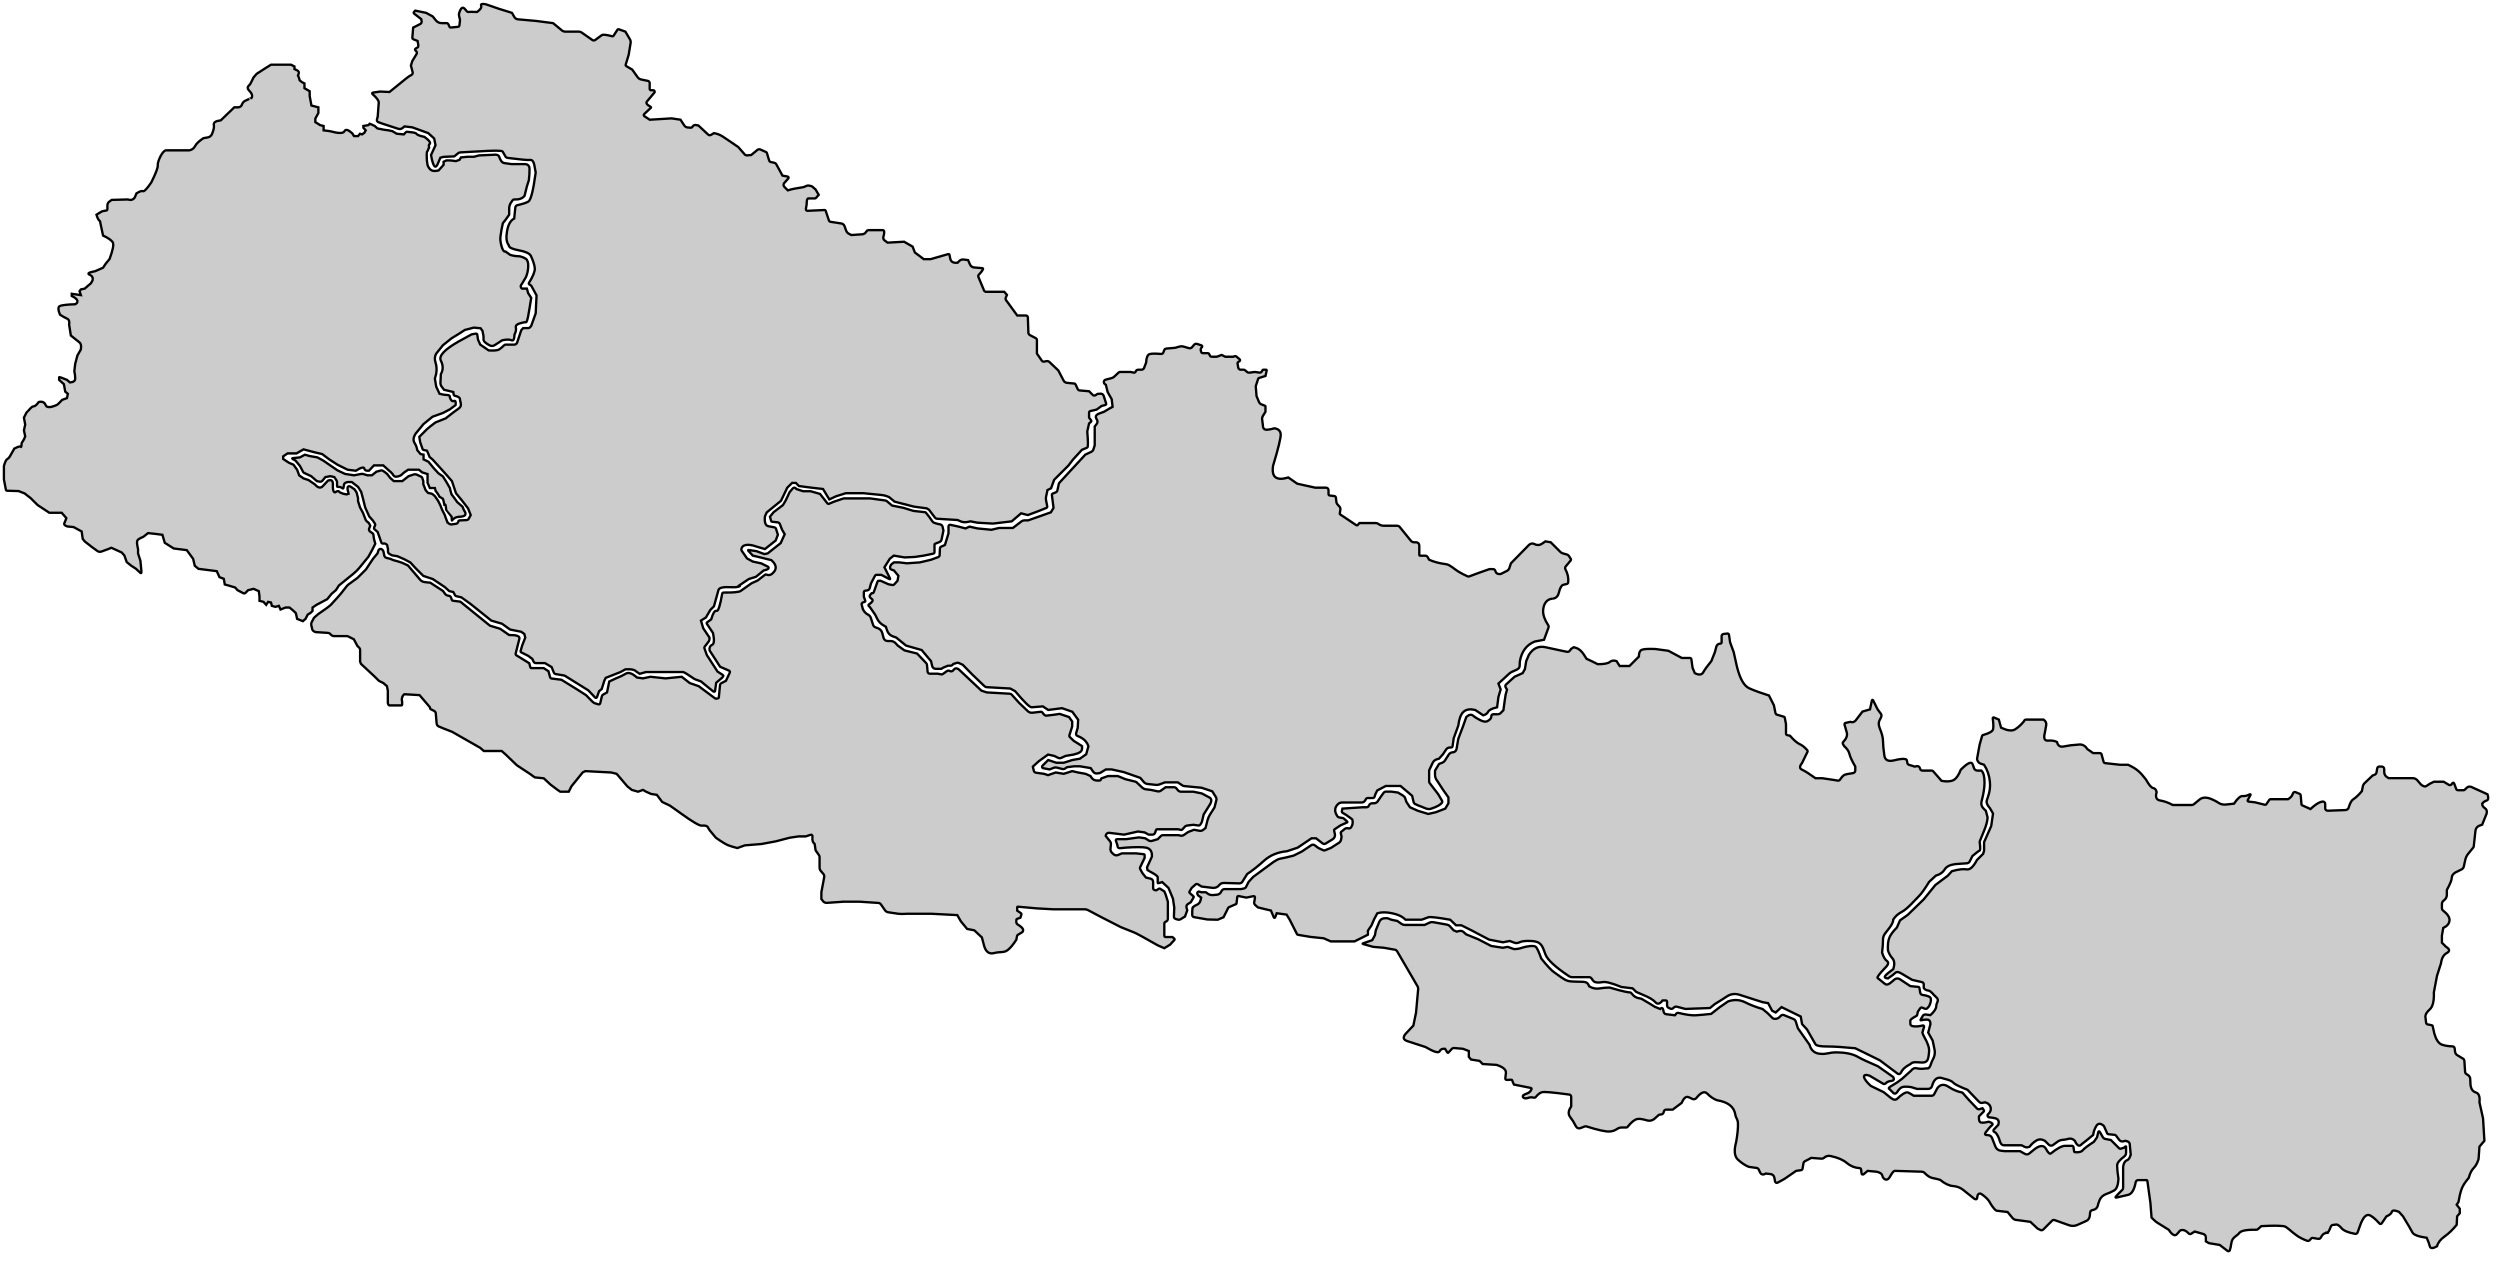 <!-- 
	If you find my work useful in any of your projects and want to use it, you are free
	to use, but please appreciate my work and give a reference.

	Author: Dipesh Bajgain
	Email: dipbazz@gmail.com
	Facebook: facebook.com/dipbazz
-->

<svg version="1.1" xmlns="http://www.w3.org/2000/svg" xmlns:xlink="http://www.w3.org/1999/xlink" preserveAspectRatio="xMidYMid meet" viewBox="3.151 88.999 637.585 322.104" id="nepal-map">
	<defs>
		<style>
			.states{
				opacity: 1;
				fill: #cccccc;
				fill-opacity: 1;
				stroke-width: 0.6px;
				stroke-opacity: 1;
				stroke: #000000;
			}
		</style>
		<path d="M7.9 214.24L9.43 214.84L10.96 216.03L12.75 217.81L15.73 219.77L18.88 219.77L20.07 221.13C19.9 221.64 19.73 222.07 19.56 222.41C19.39 222.75 19.64 223.03 20.32 223.26L21.94 223.43L23.98 224.54L24.24 226.41L24.77 227.09L26.62 228.53C27.34 229.06 27.79 229.38 27.97 229.51C28.29 229.75 28.72 229.8 29.09 229.64C29.09 229.64 29.09 229.64 29.09 229.64L30.7 229.05L31.55 228.7L34.19 229.9L34.87 230.66L35.47 232.36L36.66 233.3L37.85 234.07C38.45 234.63 38.83 234.99 38.98 235.13C39.07 235.21 39.21 235.15 39.21 235.03C39.21 234.98 39.21 234.86 39.21 234.66L38.96 232.02L38.36 230.15L38.36 229.05C38.08 227.85 38.02 227.12 38.19 226.83C38.36 226.55 38.87 226.24 39.72 225.9L40.91 224.96L42.53 225.13L44.57 225.39L45.17 227.43L47.46 228.88L50.78 229.3L52.4 231.51L52.83 233.3L53.76 234.07L58.44 234.66L59.12 236.19L60.23 236.62L60.48 238.06L61.42 238.32L63.12 238.83L63.72 239.51C64.51 239.93 65.01 240.19 65.21 240.29C65.38 240.38 65.6 240.35 65.74 240.21C65.83 240.12 66.07 239.88 66.44 239.51L67.83 239.17L69.16 239.77L69.33 241.13L69.33 242.23L70.35 242.49L71.03 243.25L71.54 242.49L72.27 242.66L72.48 243.51L73.38 243.77L74.27 243.51L74.69 244.45L75.97 243.94L76.99 243.94L78.01 244.79L78.61 245.38L78.92 246.83L80.39 247.42L81.07 246.83L81.63 245.74L82.39 245.28L82.86 244.79L82.86 243.94L83.88 243.25L86.6 241.81L87.71 240.45L88.82 239.51L89.58 238.32C91.59 236.69 92.84 235.68 93.34 235.27C93.84 234.86 94.3 234.41 94.71 233.92C95.02 233.53 95.82 232.56 97.1 231L98.04 229.3L98.86 227.68L98.52 226.41C98.44 225.82 98.39 225.45 98.37 225.31C98.36 225.2 98.29 225.09 98.2 225.03C97.98 224.88 97.71 224.69 97.55 224.58C97.29 224.41 97.18 224.07 97.3 223.78C97.34 223.69 97.43 223.46 97.58 223.09L97.24 222.41L96.64 221.9L96.42 221.6L95.71 219.77L94.97 218.41L94.46 216.79L94.46 216.03L94.09 214.58L93.58 213.81L92.73 213.22C92.56 213.13 92.45 213.07 92.41 213.04C92.13 212.89 91.79 213.09 91.79 213.41C91.79 213.46 91.79 213.6 91.79 213.81L92.05 214.92L91.54 215.09L90.69 214.92L89.84 214.58C89.74 214.48 89.67 214.41 89.65 214.39C89.51 214.24 89.29 214.21 89.11 214.3C89.04 214.34 88.86 214.43 88.56 214.58C88.16 214.47 87.99 213.84 88.05 212.71C88.11 211.57 87.68 211.21 86.77 211.6C86.49 211.89 86.07 212.34 85.5 212.96C84.93 213.59 84.25 213.45 83.46 212.54L81.84 211.43L80.56 211.01L79.46 210.24L78.92 208.79L78.01 207.52L76.82 207.01L75.37 206.05L75.37 205.39L76.48 204.63L78.78 204.63L80.56 203.6L83.46 204.37L85.33 204.8L87.12 206.16L89.24 207.52L91.79 208.79L93.92 209.05L94.77 208.54C95.57 208.14 96 208.14 96.08 208.54C96.16 208.94 96.54 209.11 97.24 209.05L98.52 207.69L100.9 207.69L102.4 209.05C102.86 209.39 103.23 209.79 103.51 210.24C103.79 210.69 104.42 210.69 105.38 210.24L106.23 209.48L107.25 208.79L108.87 208.79L109.98 208.79L110.83 209.48L112.19 209.9L112.19 211.27L112.19 212.11L112.78 213.47L114.06 213.47L114.23 214.15L114.91 215.09L115.25 215.69L116.1 216.2L116.28 216.79L116.53 217.98C116.7 217.33 116.84 217.7 116.96 219.09C116.96 219.1 118.31 220.78 118.32 220.79C118.49 222.92 118.06 220.88 120.36 220.79C121.9 220.74 122.26 220.17 121.46 219.09L121.12 218.24L119.76 217.05L118.91 215.86L118.32 215.09L118.06 214.24L117.89 213.47L116.96 211.86L116.1 210.5L115 209.73L113.89 208.54L112.41 206.75L111.17 206.16L111.17 204.95L110.4 204.8L109.55 203.77C109.49 203.21 109.27 202.6 108.87 201.95C108.47 201.31 108.56 200.52 109.13 199.61L111.17 197.14L113.47 195.27L116.1 194.33L117.89 193.39L119.34 192.31C119.45 191.44 119.31 191.1 118.91 191.27C118.51 191.44 118.17 191.15 117.89 190.42C117.95 189.96 117.72 189.74 117.21 189.74C116.7 189.74 116.05 189.63 115.25 189.43L114.4 187.61L114.06 185.55L114.4 184.29C114.57 183.27 114.51 182.33 114.23 181.48C113.95 180.63 114 179.86 114.4 179.18L116.1 177.06L118.32 175.27L120.27 174.08L121.72 173.14L124.02 172.55L125.72 172.72L126.21 173.4C126.43 174.31 126.52 174.99 126.46 175.44C126.38 176.12 127.23 176.63 127.99 177.06C128.5 177.34 129.01 177.28 129.52 176.89L131.23 175.78C132.36 175.55 133.15 175.55 133.61 175.78C134.06 176.01 134.32 175.53 134.37 174.33C134.71 173.65 134.83 173.06 134.71 172.55C134.6 172.04 134.97 171.67 135.82 171.44C136.61 171.21 137.1 171.13 137.27 171.19C137.44 171.24 137.64 170.7 137.86 169.57L138.2 167.61L138.63 164.97L137.86 163.78L137.52 162.6L136.25 162.6C136.25 162.6 136.25 162.6 136.25 162.6C135.92 162.36 135.85 161.9 136.1 161.59C136.12 161.56 136.17 161.5 136.25 161.4L137.27 159.7C137.61 158.91 137.81 158.05 137.86 157.15C137.95 155.79 137.61 155.53 137.52 155.27C137.44 155.02 136.25 154.34 135.31 154.34C134.69 154.34 134 154.23 133.27 154L132.08 153.15C131.68 153.26 131.34 152.81 131.06 151.79C130.77 150.77 130.69 149.91 130.8 149.23L131.06 147.53L131.4 145.92L132.08 145.06L133.01 143.75L133.01 141.92C133.1 141.34 133.29 140.86 133.61 140.48C133.8 140.25 133.86 139.85 134.37 139.87C135.56 139.92 136.42 139.61 136.93 138.94L137.52 136.56L138.03 134.94C138.15 133.97 138.2 133.04 138.2 132.13C138.2 131.22 137.72 130.8 136.76 130.85L135.31 130.85L133.61 130.85C132.93 130.74 132.33 130.66 131.82 130.6C131.06 130.51 130.71 129.66 130.46 128.98C130.29 128.53 129.81 128.36 129.01 128.47L125.3 128.64L124.02 128.98L122.4 128.98L120.7 129.15L120.36 129.75L119.43 130.09L118.06 129.92L116.96 129.92L116.28 130.26L116.28 131.03L115.68 131.71L115 132.47C114.12 132.68 113.49 132.65 113.09 132.37C112.71 132.11 112.41 131.69 112.19 131.11L112.02 129.92C111.96 128.64 111.96 127.93 112.02 127.79C112.12 127.58 112.33 127.36 112.41 126.94C112.45 126.71 112.58 126.89 112.59 126.69C112.59 126.54 112.45 125.91 112.59 125.83C113.15 125.55 112.76 124.91 111.4 123.91C110.2 123.66 109.52 123.4 109.35 123.11C109.1 122.69 107.14 122.69 106.97 122.6C106.86 122.54 106.57 122.77 106.12 123.28L104.33 123.11L103.23 122.46L102.21 122.24L101.1 122.09L99.4 121.75L98.72 121.13L98.04 120.81L97.44 120.56L97.1 120.91L95.82 121.13L95.82 121.58L96.42 122.24L96.08 122.86L95.48 123.28L94.97 123.11L94.46 123.71L93.44 123.71L93 123.02C91.96 122.06 91.3 121.87 91 122.46C90.71 123.06 89.49 123.06 87.34 122.46L85.68 122.24L85.68 121.13L84.79 120.91L83.57 120.14L83.57 119.25L84.35 117.81L84.35 116.37L82.58 115.92L82.13 113.48L82.13 112.27L80.8 111.49L80.8 110.27L80.14 109.94L79.58 109.49L79.36 108.72L79.14 108.27C79.24 108.03 79.3 107.88 79.32 107.82C79.46 107.46 79.28 107.06 78.92 106.94C78.92 106.94 78.92 106.94 78.92 106.94L78.25 106.61L78.25 105.95L77.37 105.5L75.48 105.5L73.38 105.5L72.27 105.5L70.49 106.61L68.61 107.83L67.83 108.72C67.54 109.31 67.28 109.83 67.06 110.27C66.72 110.93 65.73 111.16 66.83 112.27C67.94 113.37 67.22 114.15 67.22 114.04C67.22 113.99 66.71 114.21 65.69 114.7C65.26 114.91 64.94 115.31 64.82 115.78C64.79 115.89 64.89 115.51 64.86 115.62C64.75 116.06 64.36 116.37 63.9 116.37C63.77 116.37 63.43 116.37 62.9 116.37L59.46 119.69C58.13 119.84 57.54 120.25 57.69 120.91C57.8 121.41 57.64 122.17 57.21 123.2C57.02 123.64 56.63 123.96 56.15 124.04C56 124.07 55.63 124.13 55.03 124.24C53.92 124.98 53.22 125.64 52.92 126.23C52.62 126.82 52.14 127.19 51.48 127.34C48.08 127.34 46.08 127.34 45.49 127.34C44.61 127.34 43.28 130.22 43.39 131.11C43.46 131.7 42.91 133.18 41.72 135.55C40.61 137.17 39.91 137.91 39.62 137.76C39.32 137.62 38.77 137.8 37.95 138.32C37.76 138.79 37.64 139.08 37.59 139.2C37.35 139.78 36.73 140.1 36.12 139.96C36.07 139.95 35.94 139.92 35.74 139.87L31.64 139.98C31.33 140.2 31.14 140.34 31.06 140.39C30.73 140.62 30.54 140.99 30.54 141.39C30.54 141.64 30.54 142.04 30.54 142.36C30.54 142.52 30.42 142.66 30.26 142.69C30.05 142.72 29.77 142.77 29.58 142.8C29.33 142.84 29.1 142.93 28.88 143.06C28.74 143.15 28.36 143.38 27.76 143.75C27.85 144.03 27.9 144.21 27.92 144.28C28.04 144.66 28.24 145.01 28.52 145.29C28.54 145.3 28.58 145.35 28.65 145.41L29.43 149.07C30.68 149.66 31.5 150.22 31.87 150.73C32.24 151.25 31.98 152.69 31.09 155.06L30.09 156.28L29.43 157.28L27.43 158.16C25.81 158.46 25.33 158.75 25.99 159.05C26.66 159.34 26.91 159.83 26.77 160.49L26.32 161.27L25.66 161.82L24.77 162.6L23.77 162.82L23.44 163.26L23.77 164.26L21.45 163.93L21.45 164.48C22.33 164.92 22.81 165.33 22.89 165.7C22.96 166.07 22.78 166.37 22.33 166.59C20.26 166.66 18.97 166.81 18.45 167.03C17.93 167.25 17.93 167.99 18.45 169.25C19.12 169.69 19.71 170.02 20.23 170.25C20.74 170.47 20.93 170.99 20.78 171.8L21.22 174.57C22.33 175.46 23.07 176.05 23.44 176.34C23.81 176.64 23.92 177.23 23.77 178.12L22.89 179.67L22.33 181.78L22.11 183.66C22.26 184.33 22.33 184.95 22.33 185.55C22.33 186.14 21.89 186.47 21 186.54L20.23 185.88C18.9 185.32 18.23 185.1 18.23 185.21C18.23 185.32 18.23 185.55 18.23 185.88L19.45 186.99L19.78 188.87L20.45 189.43L20.23 190.53L19.01 190.98C18.27 191.79 17.79 192.23 17.57 192.31C17.23 192.42 15.24 193.42 14.79 192.31C14.5 191.57 13.91 191.31 13.02 191.53C12.5 192.27 12.06 192.64 11.69 192.64C11.14 192.64 10.36 193.86 10.14 193.97C9.99 194.04 9.69 194.56 9.25 195.52L9.58 197.3L9.25 198.74L9.58 200.29L9.25 201.07L8.7 201.95C8.62 202.84 8.55 203.17 8.47 202.95C8.4 202.73 7.85 202.88 6.81 203.39L5.92 204.95C5.63 205.54 5.33 205.91 5.04 206.05C4.74 206.2 4.45 206.79 4.15 207.83L4.15 211.27C4.42 212.69 4.6 213.58 4.66 213.93C4.69 214.06 4.8 214.15 4.93 214.15C5.32 214.17 6.31 214.19 7.9 214.24Z" id="province07" class="states"></path>

		<path d="M273.07 183.49C271.87 182.34 271.11 181.62 270.81 181.34C270.59 181.12 270.27 181.04 269.97 181.11C269.79 181.15 269.69 181.18 269.5 181.22C269.25 181.28 268.99 181.18 268.84 180.97C268.68 180.73 268.26 180.12 267.6 179.16C267.6 177.32 267.6 176.17 267.6 175.71C267.6 175.51 267.49 175.34 267.32 175.25C266.94 175.05 266.19 174.66 265.84 174.48C265.59 174.35 265.43 174.09 265.42 173.81C265.39 172.94 265.32 170.81 265.29 169.95C265.28 169.68 265.06 169.46 264.79 169.46C264.5 169.46 263.76 169.46 262.58 169.46C261.06 167.38 260.11 166.08 259.73 165.55C259.59 165.36 259.56 165.11 259.66 164.9C259.7 164.81 259.8 164.58 259.96 164.22L259.28 163.42C256.8 163.42 255.26 163.42 254.64 163.42C254.41 163.42 254.2 163.28 254.11 163.07C253.8 162.32 252.97 160.33 252.65 159.56C252.59 159.41 252.62 159.24 252.73 159.12C253.79 158 254.11 157.42 253.69 157.39C251.79 157.23 251.08 157.17 251.58 157.21C251.12 157.17 250.72 156.89 250.54 156.47C250.47 156.32 250.31 155.94 250.04 155.33C249.45 155.25 249.08 155.21 248.93 155.19C248.48 155.13 248.03 155.29 247.73 155.63C247.68 155.68 247.56 155.81 247.37 156.01C247.02 156.01 246.79 156.01 246.7 156.01C246.12 156.01 245.63 155.6 245.51 155.03C245.46 154.77 245.38 154.37 245.3 153.96C245.27 153.84 245.15 153.76 245.02 153.79C244.41 153.97 242.89 154.4 240.46 155.1L238.75 155.1L236.47 153.39L235.9 151.9L233.73 150.65L229.52 150.88C229.12 150.59 228.87 150.41 228.78 150.34C228.47 150.12 228.34 149.72 228.45 149.36C228.79 148.24 228.73 147.69 228.26 147.69C227.29 147.69 225.4 147.69 224.69 147.69C224.5 147.69 224.31 147.77 224.2 147.93C224.07 148.08 224 148.18 223.9 148.31C223.7 148.57 223.4 148.72 223.08 148.75C222.7 148.77 221.77 148.84 220.28 148.94C219.97 148.78 219.77 148.69 219.7 148.65C219.34 148.47 219.07 148.16 218.93 147.78C218.81 147.44 218.67 147.03 218.55 146.7C218.42 146.32 218.1 146.05 217.71 145.99C217.09 145.9 215.64 145.67 214.97 145.57C214.77 145.54 214.61 145.4 214.55 145.21C214.37 144.68 213.91 143.29 213.72 142.73C213.69 142.63 213.59 142.56 213.48 142.56C212.5 142.61 210.01 142.72 209.1 142.76C208.84 142.77 208.64 142.55 208.68 142.3C208.71 142.13 208.77 141.73 208.88 141.07C208.87 140.09 209.02 139.6 209.32 139.6C209.78 139.6 210.65 139.6 210.98 139.6C211.09 139.6 211.19 139.55 211.26 139.47C211.35 139.37 211.58 139.11 211.95 138.69C211.41 137.78 211.15 137.32 211.15 137.32C210.09 136.49 210.61 136.53 209.32 136.31C208.96 136.25 208.49 136.64 207.99 136.74C206.91 136.95 205.65 137.09 204.86 137.32C204.75 137.35 204.49 137.43 204.08 137.55C203.61 137.08 203.31 136.78 203.19 136.66C202.92 136.39 202.91 135.96 203.16 135.67C203.44 135.36 203.9 134.84 204.2 134.51C204.35 134.34 204.26 134.08 204.04 134.03C203.86 134 203.42 133.92 202.71 133.79C201.86 132.23 201.33 131.26 201.12 130.87C201.02 130.69 200.85 130.57 200.65 130.52C200.4 130.47 199.97 130.37 199.72 130.32C199.52 130.28 199.37 130.13 199.31 129.94C199.18 129.52 198.86 128.45 198.73 128C198.7 127.91 198.64 127.83 198.55 127.79C198.17 127.62 197.42 127.28 197.1 127.14C196.84 127.02 196.52 127.06 196.29 127.25C196.08 127.42 195.56 127.85 194.73 128.54C194.18 128.58 193.84 128.61 193.71 128.62C193.47 128.64 193.23 128.55 193.07 128.37C192.85 128.12 192.3 127.49 191.42 126.49C189.52 125.2 188.23 124.32 187.54 123.86C186.86 123.41 186.09 123.1 185.23 122.95C184.83 123.19 184.58 123.34 184.48 123.4C184.25 123.54 183.95 123.51 183.76 123.33C183.43 123.02 182.6 122.25 181.27 121.01C180.93 120.95 180.72 120.9 180.63 120.89C180.33 120.83 180.02 120.95 179.84 121.2C179.78 121.28 179.77 121.29 179.68 121.42C179.61 121.52 179.48 121.58 179.36 121.57C179.08 121.55 178.75 121.53 178.55 121.51C178.18 121.49 177.85 121.29 177.65 120.98C177.52 120.78 177.21 120.3 176.71 119.53L174.43 119.19L168.84 119.53C168.12 119.05 167.66 118.74 167.48 118.62C167.3 118.5 167.28 118.25 167.43 118.11C167.81 117.75 168.74 116.87 169.14 116.49C169.22 116.42 169.2 116.29 169.1 116.24C168.12 115.73 167.81 115.27 168.16 114.86C169.76 112.96 170.38 112.21 170.03 112.62C170.24 112.38 170.07 112.01 169.75 112.01C169.57 112.01 169.44 112.01 169.17 112.01C168.99 112.01 168.84 111.86 168.84 111.68C168.84 111.29 168.84 110.55 168.84 110.19C168.84 109.92 168.65 109.69 168.39 109.63C167.93 109.54 167.1 109.36 166.67 109.27C166.31 109.2 165.99 108.99 165.77 108.69C165.59 108.43 165.13 107.79 164.4 106.76C163.56 106.27 163.04 105.96 162.84 105.84C162.73 105.78 162.68 105.65 162.71 105.53C162.82 105.19 163.07 104.35 163.48 103C163.75 101.37 163.91 100.35 163.98 99.95C164.03 99.63 163.97 99.31 163.81 99.04C163.65 98.78 163.27 98.12 162.65 97.07C161.74 96.74 161.18 96.54 160.95 96.46C160.83 96.41 160.7 96.46 160.63 96.57C160.4 96.92 159.84 97.79 159.61 98.14C159.54 98.25 159.41 98.3 159.29 98.26C157.81 97.85 156.92 97.75 156.61 97.98C155.26 98.97 154.71 99.37 154.96 99.19C154.74 99.36 154.44 99.36 154.22 99.2C153.61 98.78 152.09 97.72 151.47 97.28C151.27 97.14 151.04 97.07 150.8 97.07C150.01 97.07 148.05 97.07 147.27 97.07C146.99 97.07 146.72 96.97 146.51 96.8C146.2 96.54 145.44 95.91 144.21 94.9L139.77 94.33C137.36 94.12 135.86 93.99 135.26 93.93C134.87 93.9 134.52 93.67 134.32 93.33C134.24 93.19 134.04 92.84 133.72 92.28L131.9 91.71L130.42 91.25L127.11 90.11C126.12 89.89 125.7 90 125.86 90.46C126.01 90.91 125.67 91.44 124.83 92.05C123.66 92.01 122.89 92.01 122.52 92.05C121.95 92.11 121.21 89.43 120.27 92.28C120.02 93.04 120.51 93.68 120.46 94.21C120.4 94.84 120.36 95.26 120.32 95.48C120.29 95.68 120.13 95.83 119.93 95.85C119.52 95.89 118.51 95.98 118.07 96.02C117.95 96.03 117.84 95.97 117.8 95.86C117.71 95.67 117.58 95.36 117.51 95.19C117.43 95.02 117.26 94.9 117.07 94.9C116.63 94.9 116.11 94.9 115.8 94.9C115.21 94.9 114.66 94.64 114.3 94.18C114.19 94.05 113.93 93.72 113.51 93.19L111.83 92.28L109.06 91.71C108.86 91.93 108.73 92.06 108.68 92.11C108.6 92.2 108.61 92.34 108.7 92.42C108.95 92.61 109.58 93.1 110.58 93.88C110.63 94.16 110.66 94.33 110.68 94.4C110.73 94.7 110.59 95 110.32 95.13C110.08 95.25 109.48 95.56 108.52 96.04C108.41 97.44 108.34 98.31 108.31 98.66C108.3 98.8 108.38 98.93 108.51 98.98C108.67 99.05 109.05 99.21 109.66 99.46C109.76 100.09 109.82 100.49 109.85 100.65C109.87 100.83 109.79 101.01 109.63 101.1C109.46 101.21 109.29 101.31 109.14 101.4C108.96 101.51 108.94 101.77 109.12 101.9C109.23 101.99 109.14 101.92 109.24 101.99C109.48 102.18 109.54 102.51 109.39 102.77C109.24 103.02 108.88 103.62 108.29 104.59L107.95 105.73C108.19 106.63 108.33 107.19 108.39 107.41C108.47 107.69 108.33 107.99 108.06 108.12C107.69 108.3 107.24 108.61 106.7 109.04C106 109.61 104.59 110.75 102.48 112.46L100.09 112.35C99.1 112.5 98.49 112.59 98.24 112.62C98.07 112.65 98.01 112.87 98.14 112.98C99.25 113.95 99.78 114.69 99.74 115.2C99.7 115.79 99.61 116.97 99.48 118.73C99.38 119.12 99.31 119.35 99.29 119.45C99.2 119.75 99.37 120.07 99.67 120.17C99.81 120.22 100.18 120.35 100.77 120.56C102.88 121.24 104.2 121.67 104.73 121.85C105.1 121.97 105.52 121.89 105.82 121.64C105.89 121.59 106.06 121.46 106.32 121.24L108.29 121.47L112.37 122.95L113.88 124.32L114.22 126.03L113.08 128.54C113.31 129.91 113.58 130.82 113.88 131.28C114.19 131.73 114.52 131.5 114.88 130.59L115.45 129.22L116.28 129L119.01 128.88L120.12 127.97L120.61 127.86L124.83 127.63C129.01 127.36 131.18 127.36 131.33 127.63C131.94 128.69 132.18 129.11 132.05 128.9C132.17 129.1 132.38 129.24 132.62 129.27C135.9 129.69 137.79 129.87 138.28 129.79C138.82 129.72 139.19 130.1 139.39 130.93L139.77 132.99C139.16 137.55 138.54 140.02 137.91 140.4C137.37 140.72 136.44 141.03 135.12 141.32C134.83 141.38 134.61 141.62 134.58 141.91C134.55 142.29 134.45 143.23 134.29 144.73C133.38 145.19 132.77 146.25 132.47 147.92C132.16 149.6 132.32 150.81 132.92 151.57C132.92 152.11 133.76 152.52 135.43 152.83C137.11 153.13 138.13 153.59 138.51 154.2C139.12 155.49 139.46 156.55 139.54 157.39C139.61 158.18 139.11 159.45 138.03 161.19C137.96 161.3 137.99 161.43 138.1 161.5C138.17 161.54 138.34 161.66 138.63 161.84L139.99 164.34L139.77 168.91L138.63 172.1C138.37 172.48 138.13 172.67 137.91 172.67C137.69 172.67 137.24 172.67 136.57 172.67L136.08 173.24C135.53 174.9 135.18 175.94 135.04 176.36C134.93 176.68 134.64 176.89 134.31 176.89C134.23 176.89 134.03 176.89 133.72 176.89C132.86 176.89 132.32 176.89 132.11 176.89C131.97 176.89 131.84 176.94 131.75 177.03C131.2 177.57 130.75 177.94 130.42 178.14C130.04 178.37 129.16 178.45 127.79 178.37L125.63 176.89L125.06 175.63C124.96 174.95 124.9 174.52 124.87 174.35C124.85 174.18 124.69 174.06 124.51 174.09C124.37 174.11 124.02 174.17 123.46 174.26L120.12 176.09C116.49 178.14 114.98 179.78 115.59 180.99C116.2 182.21 116.2 183.35 115.59 184.41C115.53 185.56 115.49 186.28 115.48 186.56C115.46 186.94 115.57 187.32 115.8 187.62C115.88 187.72 116.08 187.99 116.39 188.4L118.75 188.97C118.8 189.3 118.84 189.5 118.85 189.58C118.88 189.77 119.02 189.91 119.2 189.95C120.04 190.14 120.46 190.42 120.46 190.8C120.46 191.48 121.18 192.48 120.12 193.19C119.42 193.67 118.32 194.5 116.81 195.7L114.22 196.73C113.08 197.57 112.35 198.15 112.03 198.47C111.7 198.79 111.06 199.44 110.09 200.41L110.31 201.78C110.65 202.73 110.86 203.32 110.94 203.56C110.98 203.66 111.06 203.73 111.17 203.75C111.28 203.78 111.57 203.84 112.03 203.94L112.25 204.4L112.71 205.54L113.51 206.22L116.81 209.87L118.41 211.7L119.44 214.78L121.03 216.72L122.52 218.65L123.2 220.36C122.93 220.85 122.77 221.16 122.7 221.28C122.59 221.49 122.37 221.63 122.13 221.64C121.73 221.66 120.71 221.7 120.26 221.73C120.18 221.73 120.11 221.79 120.08 221.87C120.04 222 120.04 222.01 120.02 222.08C119.94 222.35 119.71 222.55 119.43 222.59C119.26 222.61 118.85 222.67 118.18 222.76C118.1 222.73 118.04 222.72 118.02 222.71C117.62 222.6 117.29 222.31 117.12 221.92C117.11 221.88 117.36 222.48 117.36 222.47C117.36 222.47 116.79 220.97 116.79 220.97C116.76 220.89 116.69 220.69 116.59 220.36L115.9 219L115.45 217.86L114.88 216.72L114.08 215.57C113.92 215.42 113.83 215.32 113.79 215.29C113.46 214.96 113.02 214.78 112.56 214.78C112.52 214.78 112.72 214.78 112.57 214.78C112.44 214.78 112.32 214.72 112.23 214.62C112.16 214.53 111.98 214.32 111.68 213.98L111.11 212.5L111.11 211.7C110.96 211.23 110.86 210.93 110.82 210.82C110.79 210.72 110.72 210.65 110.63 210.61C110.32 210.46 109.74 210.19 109.49 210.07C109.21 209.94 108.9 209.93 108.62 210.02C108.45 210.08 108.03 210.22 107.35 210.44L105.75 211.7L103.59 211.7L102.68 210.9L101.88 209.87C101.1 209.21 100.6 208.9 100.39 208.96C100.19 209.02 99.77 209.13 99.14 209.3L98 210.22L96.86 210.22L95.72 209.87L95.26 209.87L93.44 210.22L91.16 209.87L89.22 208.96L85.57 206.45L84.09 205.65L82.15 205.31L80.9 204.97L79.64 205.65C78.63 205.76 78 205.83 77.74 205.85C77.66 205.86 77.64 205.97 77.71 206.01C77.82 206.07 78.08 206.22 78.5 206.45L79.64 207.82C80.08 208.65 80.36 209.17 80.47 209.38C80.53 209.48 80.61 209.56 80.71 209.6C80.95 209.72 81.55 210 82.51 210.44L83.97 211.7C84.36 211.77 84.6 211.82 84.69 211.84C84.95 211.89 85.22 211.8 85.38 211.59C85.41 211.56 85.47 211.48 85.57 211.36L86.14 210.67L87.4 210.44L88.42 210.67C88.88 211.3 89.11 211.72 89.11 211.93C89.11 212.24 89.11 212.8 89.11 213.02C89.11 213.11 89.18 213.18 89.27 213.18C89.42 213.18 89.57 213.18 89.68 213.18C89.9 213.18 90.11 213.25 90.28 213.39C90.37 213.45 90.4 213.48 90.5 213.55C90.59 213.62 90.72 213.57 90.74 213.46C90.78 213.22 90.84 212.86 90.87 212.64C90.91 212.41 91.06 212.21 91.28 212.12C91.37 212.08 91.37 212.08 91.48 212.03C91.64 211.96 91.82 211.93 92 211.93C92.11 211.93 92.4 211.93 92.87 211.93L94.47 213.18L95.26 214.43L95.72 216.14L96.29 218.43L97.32 220.71L98.23 221.73C98.53 222.18 98.71 222.46 98.79 222.57C98.86 222.69 98.88 222.84 98.82 222.97C98.75 223.13 98.63 223.39 98.56 223.55C98.5 223.69 98.53 223.85 98.65 223.95C98.76 224.05 99.04 224.3 99.48 224.7C99.94 226.01 100.24 226.88 100.39 227.32C100.48 227.58 100.68 227.68 100.99 227.62C101.26 227.58 101.54 227.66 101.73 227.86C101.75 227.88 101.8 227.92 101.88 228L102.1 229.03C102.1 229.37 102.1 229.58 102.1 229.66C102.1 229.91 102.24 230.13 102.45 230.25C102.54 230.3 102.77 230.42 103.13 230.63L104.5 230.85L106.32 231.65L107.81 232.45L109.06 233.82L111.11 235.87L113.51 236.67L116.59 238.72L117.73 239.75L118.75 239.98C119.01 240.44 119.17 240.73 119.23 240.84C119.29 240.94 119.39 241.02 119.5 241.04C119.67 241.08 120.11 241.18 120.81 241.34L123.2 243.06L128.45 247.27L131.18 248.07L133.23 249.55L136.08 250.12L136.88 250.69L137.11 251.61L136.31 253.66C136.1 254.4 135.97 254.87 135.91 255.06C135.88 255.17 135.94 255.3 136.04 255.35C136.29 255.47 136.91 255.78 137.91 256.28L138.94 257.08C139.08 257.41 139.18 257.62 139.21 257.7C139.32 257.95 139.56 258.11 139.83 258.11C140.14 258.11 140.9 258.11 142.13 258.11L143.84 259.13C144.15 259.9 144.34 260.38 144.42 260.58C144.48 260.74 144.63 260.86 144.81 260.89C145.12 260.95 145.9 261.08 147.15 261.3L153.19 265.06C154.12 266.04 154.7 266.66 154.93 266.9C155.07 267.05 155.32 267 155.39 266.81C155.46 266.61 155.64 266.1 155.93 265.29L156.61 264.72L157.29 262.55L157.64 261.87L161.4 260.39L162.65 259.7C163.95 259.63 164.78 259.74 165.16 260.05C165.54 260.35 165.92 260.62 166.3 260.84L167.9 260.39L172.92 260.39L175.65 260.39C176.56 260.39 177.13 260.39 177.36 260.39C177.59 260.39 178.58 261 180.33 262.21L181.92 262.78C182.89 263.58 183.54 264.11 183.86 264.38C184.12 264.59 184.53 264.92 185.11 265.37C185.27 265.48 185.49 265.39 185.52 265.2C185.56 264.92 185.65 264.23 185.8 263.12L187.28 261.87C187.45 261.66 187.56 261.53 187.6 261.48C187.67 261.38 187.65 261.24 187.55 261.18C187.36 261.06 186.89 260.76 186.14 260.27L183.41 256.05C183.08 255.13 182.88 254.56 182.8 254.33C182.75 254.2 182.77 254.05 182.86 253.94C182.77 254.06 183.1 253.62 183.86 252.63C184.05 252.39 184.13 252.04 184.09 251.61L182.49 249.21L181.92 247.27L183.18 246.48L184.32 244.54L185.23 243.63C185.76 241.71 186.14 240.34 186.37 239.52C186.71 238.29 189.88 238.92 191.05 238.72C191.82 238.59 192.05 238.44 191.73 238.27L194.12 236.67L195.95 236.1L197.89 234.5L198.69 234.28C198.85 234.19 198.95 234.14 198.99 234.12C199.24 234 199.24 233.64 198.99 233.52C198.76 233.4 198.19 233.13 197.29 232.68L195.15 232.22L193.67 231.42C192.95 230.37 192.5 229.71 192.31 229.45C192.23 229.33 192.2 229.18 192.23 229.03C192.33 228.46 192.7 228.12 193.33 228C194.05 227.87 194.92 227.98 195.95 228.35L198.23 229.03L200.97 226.86L201.54 225.38C201.28 224.57 201.13 224.07 201.06 223.86C201 223.67 200.84 223.53 200.65 223.49C200.27 223.42 199.77 223.32 199.14 223.21C198.38 223.08 198.08 222.25 198.23 220.71L198.69 219.68L202.33 216.72L203.93 213.37L205.18 212.15L206.1 212.15L206.9 212.95L208.61 213.18L210.09 213.37L213.05 213.71L214.31 215.8L214.65 216.37L216.36 215.57L218.87 214.78L223.32 214.78C225.6 215 227.12 215.16 227.88 215.23C228.64 215.31 229.32 215.5 229.93 215.8L231.3 216.94L236.2 218.2L239.51 218.65L240.08 219C240.86 220.04 241.35 220.69 241.55 220.95C241.7 221.16 241.93 221.29 242.19 221.3C242.88 221.34 244.61 221.45 247.37 221.62C247.73 221.78 247.95 221.88 248.04 221.92C248.57 222.17 249.17 222.24 249.75 222.14C249.87 222.11 250.18 222.05 250.68 221.96L252.39 222.3L256.38 222.53L261.17 221.96L263.57 219.91L265.28 220.36L268.01 219.34C269.08 218.91 269.74 218.65 270.01 218.54C270.17 218.47 270.27 218.3 270.23 218.12C270.15 217.73 270 216.96 269.93 216.59C269.87 216.3 269.87 215.99 269.93 215.7C269.98 215.47 270.1 214.9 270.29 213.98L271.21 213.52L272 211.36L275.65 207.71L276.79 206.22L279.07 203.72C279.76 203.43 280.21 203.24 280.44 203.15C280.67 203.05 280.67 201.68 280.44 199.04L280.9 196.99C281.17 196.76 281.34 196.62 281.41 196.56C281.51 196.48 281.52 196.34 281.45 196.24C281.37 196.14 281.19 195.9 280.9 195.51C280.9 194.83 280.9 194.4 280.9 194.23C280.9 194.04 281.03 193.88 281.21 193.84C281.43 193.79 281.97 193.66 282.84 193.45L284.09 192.54C284.6 192.4 284.92 192.32 285.05 192.28C285.21 192.24 285.3 192.07 285.25 191.9C285.09 191.39 284.77 190.4 284.63 189.95C284.51 189.6 284.17 189.37 283.8 189.4C283.7 189.41 283.46 189.43 283.06 189.46C282.78 189.64 282.61 189.75 282.54 189.79C282.31 189.93 282.02 189.9 281.83 189.71C281.71 189.59 281.4 189.28 280.9 188.78C279.64 188.67 278.85 188.61 278.53 188.58C278.3 188.56 278.1 188.42 278 188.21C277.88 187.94 277.59 187.32 277.44 187.01C277.39 186.9 277.29 186.83 277.18 186.82C276.68 186.77 275.66 186.67 275.23 186.63C274.88 186.59 274.57 186.38 274.41 186.07C274.23 185.72 273.79 184.86 273.07 183.49Z" id="province06" class="states"></path>

		<path d="M107.19 233.21L105.71 232.53L104.68 232.19L103.42 231.84L102.63 231.5C102.15 231.38 101.85 231.31 101.72 231.28C101.44 231.2 101.22 230.98 101.16 230.69C101.13 230.54 101.04 230.16 100.92 229.56C100.85 229.45 100.81 229.38 100.79 229.36C100.66 229.13 100.41 228.99 100.15 228.99C100.08 228.99 100.3 228.99 100.23 228.99C99.96 228.99 99.72 229.17 99.65 229.43C99.62 229.52 99.55 229.76 99.43 230.13L98.29 231.5L96.47 234.24L94.3 236.4C93.1 237.28 92.35 237.82 92.05 238.04C91.88 238.16 91.73 238.31 91.59 238.48C91.39 238.74 90.89 239.37 90.08 240.4L89.29 241.31L87.46 243.32L86.55 244.04L84.27 245.64L83.24 246.55C82.92 247.15 82.72 247.52 82.64 247.66C82.52 247.9 82.48 248.18 82.54 248.45C82.48 248.17 82.56 248.53 82.79 249.52C82.84 249.76 83.11 249.99 83.58 250.2C85.31 250.31 86.39 250.38 86.82 250.41C87.01 250.42 87.19 250.51 87.33 250.64C87.45 250.76 87.52 250.83 87.62 250.93C87.81 251.12 88.07 251.23 88.34 251.23C89.03 251.23 90.84 251.23 91.57 251.23C91.72 251.23 91.86 251.26 91.99 251.33C92.18 251.42 92.65 251.65 93.39 252.03L94.3 253.74C94.56 253.99 94.71 254.15 94.78 254.21C94.91 254.34 94.99 254.53 94.99 254.72C94.99 255.12 94.99 256.12 94.99 257.73L95.21 258.3L98.75 261.6L99.78 262.63L100.92 263.2L101.83 264L102.06 265.14L102.06 268.33C102.14 268.54 102.19 268.67 102.21 268.73C102.26 268.83 102.36 268.9 102.47 268.9C103.12 268.9 104.89 268.9 105.54 268.9C105.63 268.9 105.71 268.83 105.71 268.74C105.71 268.63 105.71 268.34 105.71 267.88C105.7 267.85 105.69 267.83 105.69 267.83C105.49 267.17 105.73 266.46 106.28 266.05C106.28 266.05 106.28 266.05 106.28 266.05L110.15 266.28L111.52 267.88L112.78 269.36C112.82 269.53 112.84 269.63 112.85 269.68C112.88 269.76 112.94 269.84 113.02 269.88C113.26 270 113.67 270.2 113.86 270.3C114.11 270.42 114.27 270.67 114.29 270.94C114.27 270.65 114.33 271.45 114.49 273.35C114.52 273.82 114.7 274.13 115.02 274.26L116.39 274.83L118.44 275.63L125.63 279.73L126.54 280.53L131.1 280.53L132.13 281.44L134.98 284.18L138.28 286.35L139.54 287.26L141.82 287.49L143.53 289.08L145.35 290.45L146.04 290.91L148.2 290.91L148.89 289.54L151.74 286.01L152.42 285.66L159.04 286.01L160.41 286.35L161.2 287.26L163.14 289.54L164.28 290.45L165.88 290.91L167.13 290.45L167.93 290.91L169.19 291.48L170.67 291.71L172.04 293.53L173.97 294.44L176.71 296.38C179.75 298.59 181.58 299.65 182.18 299.57C182.79 299.5 183.25 299.57 183.55 299.8L184.12 300.72L185.72 302.65C187.24 303.72 188.3 304.36 188.91 304.59C189.52 304.82 190.28 305.05 191.19 305.28L193.13 304.59L197.35 304.25L201 303.57L204.53 302.65L206.81 302.31L208.64 302.31L209.66 301.97C210.2 301.74 210.43 301.97 210.35 302.65C210.27 303.34 210.46 303.87 210.92 304.25L211.15 305.85C211.61 306.52 211.9 306.94 212.02 307.1C212.12 307.25 212.17 307.42 212.17 307.6C212.17 307.88 212.17 308.59 212.17 309.72C212.17 310 212.17 310.17 212.17 310.24C212.17 310.57 212.29 310.89 212.5 311.14C212.69 311.36 212.94 311.66 213.13 311.88C213.32 312.1 213.4 312.4 213.35 312.68C213.3 312.95 213.17 313.64 212.97 314.74L212.63 316.56L212.63 318.28C212.86 318.57 213 318.75 213.06 318.83C213.29 319.12 213.65 319.29 214.03 319.26C214.6 319.22 216.04 319.12 218.33 318.96L222.32 318.96C224.91 319.13 226.52 319.23 227.17 319.28C227.42 319.29 227.65 319.42 227.8 319.63C228.07 320.02 228.61 320.79 228.87 321.17C229.06 321.43 229.35 321.61 229.67 321.66C229.33 321.61 230.19 321.73 232.24 322.04C232.76 322.11 233.52 322.11 234.52 322.04L240.68 322.04L247.29 322.38L248.21 323.98L249.8 325.91L251.63 326.26L253.57 328.08L254.14 330.25C254.59 331.77 255.43 332.38 256.64 332.07C258.47 331.62 259.15 332.07 260.18 331.27C260.86 330.74 261.58 329.87 262.35 328.65C262.45 328.14 262.51 327.82 262.54 327.69C262.56 327.58 262.63 327.48 262.73 327.42C262.86 327.34 263.19 327.14 263.71 326.83C264.02 326.68 264.13 326.41 264.06 326.03C263.99 325.72 263.53 325.29 262.68 324.76C262.47 324.63 262.35 324.4 262.35 324.15C262.35 324 262.35 323.78 262.35 323.59C262.35 323.48 262.42 323.38 262.52 323.35C262.63 323.31 262.92 323.22 263.37 323.06C263.52 322.63 263.61 322.35 263.65 322.24C263.69 322.12 263.64 321.99 263.54 321.91C263.41 321.82 263.09 321.6 262.57 321.24C262.57 320.77 262.57 320.47 262.57 320.35C262.57 320.28 262.64 320.22 262.71 320.23C263.36 320.29 264.99 320.43 267.59 320.67L271.81 320.9C276.07 320.9 278.74 320.9 279.8 320.9C280.1 320.9 280.38 320.97 280.64 321.11C281.07 321.34 282.16 321.91 283.9 322.84L289.03 325.46C290.74 326.14 291.88 326.6 292.45 326.83C293.02 327.06 295.03 328.16 298.49 330.13L300.09 330.82L301.57 329.91C302.16 329.26 302.53 328.86 302.68 328.69C302.76 328.61 302.75 328.48 302.66 328.4C302.59 328.34 302.42 328.2 302.14 327.97C301.22 327.97 300.64 327.97 300.41 327.97C300.23 327.97 300.09 327.82 300.09 327.64C300.09 326.96 300.09 325.26 300.09 324.58C300.09 324.35 300.23 324.15 300.44 324.07C300.55 324.03 300.4 324.09 300.47 324.06C300.79 323.94 301 323.64 301 323.3C301 322.95 301 322.07 301 320.67L301 318.96L300.43 317.13L300.09 316.34C299.52 315.98 299.17 315.75 299.03 315.66C298.91 315.59 298.76 315.59 298.64 315.67C298.52 315.76 298.34 315.89 298.22 315.98C298.1 316.06 297.96 316.09 297.82 316.05C297.7 316.01 297.68 316.01 297.59 315.98C297.38 315.92 297.24 315.73 297.24 315.51C297.24 315.06 297.24 314.29 297.24 313.9C297.24 313.52 296.98 313.19 296.62 313.1C296.46 313.06 296.05 312.96 295.41 312.8L294.5 311.66C294.19 311.1 294 310.74 293.92 310.6C293.86 310.48 293.85 310.33 293.91 310.21C294.07 309.88 294.45 309.08 295.07 307.78C295.07 307.38 295.07 307.13 295.07 307.03C295.07 306.94 295.01 306.87 294.92 306.86C294.65 306.83 293.98 306.76 292.9 306.64L289.26 306.64C288.73 306.87 288.41 307.01 288.28 307.06C287.9 307.22 287.46 307.15 287.16 306.87C286.99 306.71 286.94 306.67 286.76 306.51C286.47 306.23 286.32 305.84 286.36 305.44C286.39 305.13 286.44 304.69 286.47 304.34C286.5 304.06 286.42 303.79 286.25 303.57C286.1 303.38 285.73 302.93 285.15 302.2C285.15 302.2 285.15 302.2 285.15 302.2C285.15 301.71 285.57 301.34 286.06 301.4C286.56 301.46 287.82 301.61 289.83 301.86L293.36 301.06L295.07 301.29L296.1 301.86C296.62 301.86 296.95 301.86 297.08 301.86C297.38 301.86 297.64 301.66 297.74 301.38C297.8 301.2 297.9 300.9 297.98 300.66C298.01 300.56 298.11 300.49 298.22 300.49C298.84 300.49 300.52 300.49 301.34 300.49C301.89 300.49 302.39 300.49 302.82 300.49L303.62 300.49C304 300.58 304.23 300.64 304.32 300.66C304.45 300.69 304.59 300.65 304.68 300.55C304.86 300.36 305.14 300.04 305.29 299.88C305.46 299.68 305.7 299.56 305.96 299.53C306.17 299.5 306.68 299.44 307.5 299.35C308.19 299.45 308.62 299.51 308.8 299.53C308.98 299.56 309.16 299.47 309.26 299.32C309.34 299.19 309.44 299.02 309.53 298.89C309.62 298.74 309.69 298.58 309.73 298.41C309.78 298.18 309.91 297.62 310.12 296.72L311.83 293.99C312.21 293.23 312.14 292.7 311.6 292.39C311.07 292.09 310.43 291.74 309.67 291.36L307.5 290.91C305.83 290.91 304.78 290.91 304.36 290.91C304.04 290.91 303.73 290.76 303.53 290.51C303.41 290.36 303.28 290.19 303.13 290.01C303.01 289.86 302.82 289.77 302.63 289.77C302.33 289.77 301.6 289.77 300.43 289.77C299.77 290.24 299.36 290.53 299.2 290.65C298.97 290.81 298.68 290.88 298.4 290.82C298.17 290.77 297.59 290.65 296.67 290.45C295.96 290.36 295.52 290.31 295.35 290.29C295.02 290.25 294.71 290.1 294.47 289.88C294.16 289.58 293.41 288.87 293.05 288.54C292.95 288.45 292.84 288.38 292.71 288.35C292.37 288.27 291.52 288.06 290.17 287.72L288.23 286.92L285.72 286.92C284.92 287.2 284.39 287.39 284.12 287.49C283.99 287.53 283.92 287.62 283.92 287.75C283.9 287.92 283.76 288.06 283.59 288.06C283.26 288.06 283.09 288.06 282.89 288.06C282.31 288.06 281.78 287.75 281.48 287.26C281.45 287.21 281.38 287.1 281.27 286.92L280.02 286.35L278.08 286.01L276.6 285.66L274.43 286.35L272.38 286.01L270.44 286.69L269.41 286.35C268.33 286.2 267.65 286.11 267.38 286.07C267.09 286.03 266.86 285.82 266.8 285.54C266.77 285.41 266.69 285.07 266.56 284.52L268.05 283.16L270.44 281.44L272.04 281.79C272.55 282.04 272.87 282.2 273 282.27C273.26 282.4 273.56 282.4 273.82 282.28C273.96 282.21 274.32 282.05 274.89 281.79L276.94 281.44L278.08 281.1C278.34 280.96 278.5 280.87 278.56 280.84C278.9 280.65 279.11 280.29 279.11 279.91C279.11 279.82 279.11 279.61 279.11 279.28L276.94 277.91C276.42 277.39 276.09 277.06 275.96 276.93C275.86 276.83 275.83 276.69 275.87 276.56C275.96 276.25 276.21 275.49 276.6 274.26L276.6 273.01L275.8 271.87L273.41 271.07L271.81 271.3C270.9 271.41 270.29 271.49 269.98 271.52C269.72 271.56 269.38 271.27 268.96 270.67C268.89 270.56 268.77 270.51 268.64 270.52C268.07 270.58 266.9 270.71 266.41 270.77C266 270.81 265.59 270.68 265.3 270.39C265 270.1 264.24 269.38 263.03 268.22C262.05 267.13 261.43 266.44 261.19 266.17C261.05 266.02 260.86 265.93 260.66 265.92C259.89 265.88 257.94 265.77 254.82 265.59L253.45 265.14C250.66 262.52 248.8 260.77 247.86 259.89C247.23 259.3 246.7 259.31 246.28 259.93C246.08 260.23 245.69 260.31 245.38 260.13C245.31 260.08 245.5 260.2 245.4 260.14C245.17 259.99 244.87 260 244.64 260.16C244.4 260.33 243.88 260.7 243.6 260.9C243.48 260.99 243.34 261.02 243.2 260.99C243.08 260.97 242.77 260.9 242.28 260.81C241.2 260.81 240.53 260.81 240.26 260.81C239.98 260.81 239.75 260.59 239.72 260.32C239.69 259.91 239.61 259.04 239.57 258.6C239.55 258.4 239.47 258.22 239.33 258.08C239.02 257.76 238.26 256.96 237.03 255.67L233.84 254.88C233.04 254.31 232.51 253.93 232.24 253.74C232.1 253.64 231.9 253.43 231.63 253.11C231.29 252.71 230.8 252.48 230.28 252.48C229.97 252.48 229.84 252.48 229.53 252.48C229.04 252.48 228.62 252.16 228.49 251.69C228.38 251.26 228.27 250.85 228.16 250.44C228 249.86 227.57 249.4 227.01 249.2C226.8 249.13 226.72 249.1 226.42 248.99C226.14 248.89 225.92 248.66 225.82 248.37C225.67 247.9 225.4 247.04 225.25 246.6C225.13 246.21 224.84 245.89 224.47 245.73C224.27 245.64 224.73 245.84 224.64 245.81C223.9 245.49 223.34 244.84 223.13 244.05C223.35 244.88 223.27 244.58 222.89 243.13C222.82 242.86 223.06 242.66 223.62 242.52C223.78 242.48 223.87 242.31 223.81 242.16C223.77 242.03 223.65 241.71 223.46 241.19C223.46 240.57 223.46 240.19 223.46 240.03C223.46 239.85 223.6 239.69 223.78 239.66C223.99 239.62 224.17 239.59 224.35 239.56C224.64 239.51 224.88 239.3 224.96 239.01C225 238.84 225.11 238.43 225.29 237.77C225.85 236.71 226.2 236.04 226.34 235.78C226.39 235.67 226.5 235.61 226.62 235.61C226.79 235.61 227.22 235.61 227.91 235.61C229.03 236.2 229.74 236.56 230.02 236.71C230.11 236.76 230.2 236.66 230.16 236.57C229.97 236.18 229.48 235.22 228.71 233.67L230.08 231.5L231.1 230.7L233.84 231.16L236.46 231.04L238.74 230.7C240.03 230.43 240.84 230.27 241.16 230.2C241.35 230.16 241.48 230 241.48 229.81C241.48 229.4 241.48 228.32 241.48 227.87C241.48 227.79 241.53 227.72 241.6 227.69C241.92 227.56 242.5 227.33 242.75 227.23C243.03 227.12 243.22 226.88 243.28 226.6C243.35 226.29 243.51 225.53 243.76 224.32C243.64 223.78 243.56 223.45 243.53 223.31C243.46 223.02 243.23 222.8 242.94 222.74C242.85 222.72 242.63 222.68 242.28 222.61C241.86 222.48 241.59 222.4 241.49 222.37C241.26 222.3 241.06 222.16 240.93 221.96C240.82 221.8 240.55 221.41 240.11 220.78C239.66 220.22 239.38 219.87 239.27 219.73C239.22 219.67 239.16 219.64 239.09 219.63C238.69 219.59 237.7 219.48 236.12 219.3L233.5 218.5L230.65 217.93C229.93 217.33 229.48 216.95 229.31 216.8C229.21 216.72 229.1 216.67 228.98 216.65C228.46 216.58 227.15 216.4 225.06 216.11L221.07 216.11L218.33 216.11L215.94 216.91C215.19 217.22 214.73 217.42 214.54 217.5C214.42 217.55 214.28 217.52 214.2 217.42C213.95 217.09 213.31 216.27 212.29 214.97L209.89 214.28L207.95 214.28L206.24 213.71C206.2 213.65 206.18 213.61 206.17 213.6C205.98 213.31 205.57 213.29 205.35 213.55C205.24 213.68 204.97 214 204.53 214.51L203.51 216.68L202.82 217.82L200.43 219.64L199.52 220.78C199.68 221.38 199.78 221.75 199.82 221.89C199.84 221.98 199.92 222.04 200.01 222.05C200.39 222.1 201.13 222.18 201.45 222.21C201.73 222.25 201.97 222.43 202.07 222.7C202.14 222.88 202.32 223.35 202.6 224.09L203.28 225.23L202.25 227.51L200.09 229.22L198.95 230.13L198.1 230.31L196.05 229.56C194.99 229.4 194.33 229.3 194.06 229.26C193.96 229.25 193.9 229.37 193.97 229.44C194.12 229.61 194.51 230.03 195.14 230.7L197.07 231.16L198.44 231.5L199.86 231.84C201.04 232.88 201.29 233.85 200.61 234.76C199.99 235.58 199.34 235.84 198.65 235.54C198.52 235.48 198.37 235.5 198.26 235.58C198.01 235.78 197.39 236.26 196.39 237.04L194.79 237.77C193.43 238.74 192.51 239.39 192.06 239.71C191.63 240.01 190.18 240.15 187.7 240.12C187.52 240.12 187.36 240.25 187.33 240.44C186.8 243.48 186.33 244.94 185.9 244.8C185.44 244.64 184.99 245.37 184.53 246.96C183.96 247.38 183.6 247.64 183.46 247.74C183.36 247.82 183.33 247.96 183.4 248.06C183.61 248.38 184.14 249.17 184.99 250.43C185.37 252.22 185.29 253.23 184.76 253.46C184.23 253.69 184.02 254.16 184.12 254.88L186.81 259.05C188.03 259.58 188.79 259.91 189.09 260.04C189.28 260.12 189.36 260.34 189.28 260.53C189.14 260.81 188.82 261.51 188.29 262.63C187.65 262.95 187.25 263.16 187.09 263.24C186.92 263.33 186.8 263.5 186.78 263.7C186.72 264.36 186.55 266.19 186.48 266.89C186.48 266.97 186.42 267.05 186.33 267.07C186.21 267.11 186.15 267.13 186.07 267.15C185.85 267.22 185.61 267.18 185.42 267.04C184.88 266.63 183.52 265.62 181.34 264L179.06 263.2L177.01 261.6L172.9 262.01L169.02 261.6L167.13 262.01L165.6 261.79C164.39 260.71 163.44 260.38 162.75 260.81C162.07 261.23 161.23 261.63 160.24 262.01L158.53 262.81L157.96 265.59C157.44 265.88 157.12 266.06 156.99 266.13C156.81 266.22 156.68 266.39 156.64 266.59C156.54 267.02 156.32 267.94 156.23 268.36C156.18 268.56 155.97 268.69 155.76 268.63C156.01 268.7 155.68 268.6 154.77 268.33C154.54 268.26 153.82 267.58 152.6 266.28L150.21 264.75L148.73 263.84L146.33 262.36C145.01 262.19 144.18 262.09 143.85 262.05C143.66 262.03 143.5 261.89 143.44 261.7C143.39 261.5 143.25 261 143.03 260.19L141.82 259.39C140.13 259.39 139.07 259.39 138.65 259.39C138.54 259.39 138.45 259.32 138.42 259.22C138.38 259.07 138.28 258.71 138.12 258.14C136.39 257.07 135.3 256.41 134.87 256.14C134.7 256.04 134.62 255.84 134.67 255.65C134.61 255.86 134.93 254.62 135.61 251.91C135.78 251.24 134.91 250.92 132.99 250.95L130.71 249.36L128.09 248.56L120.56 242.45C119.53 242.31 118.88 242.23 118.62 242.2C118.51 242.18 118.42 242.11 118.39 242.01C118.32 241.81 118.22 241.5 118.16 241.34C118.09 241.15 117.93 241.01 117.74 240.97C117.57 240.94 117.44 240.91 117.29 240.88C117.05 240.83 116.83 240.69 116.69 240.49C116.61 240.39 116.42 240.13 116.12 239.71L112.89 237.61C112.13 237.53 111.65 237.48 111.46 237.46C111.01 237.41 110.59 237.19 110.29 236.84C109.88 236.36 108.84 235.15 107.19 233.21Z" id="province05" class="states"></path>

		<path d="M305.94 321.15C305.84 320.78 305.78 320.55 305.75 320.46C305.66 320.12 305.8 319.76 306.09 319.57C306.2 319.51 306.45 319.35 306.85 319.09C307.24 318.43 307.48 318.01 307.58 317.84C307.62 317.77 307.61 317.69 307.55 317.63C307.32 317.42 306.76 316.92 306.54 316.71C306.45 316.64 306.44 316.52 306.49 316.42C306.57 316.29 306.77 315.96 307.08 315.44C307.57 315 307.87 314.72 308 314.61C308.2 314.43 308.49 314.4 308.72 314.55C308.83 314.62 309.12 314.81 309.59 315.1L312.44 315.44C312.56 315.44 312.63 315.44 312.66 315.44C313.24 315.44 313.78 315.17 314.12 314.7C314.19 314.6 313.97 314.9 314.07 314.77C314.33 314.4 314.76 314.19 315.2 314.19C315.26 314.19 315.4 314.19 315.63 314.19C317.55 314.24 318.75 314.28 319.23 314.29C319.54 314.3 319.84 314.14 320 313.87C320.17 313.61 320.57 312.96 321.22 311.91C322.59 311 324.03 309.86 325.55 308.49C327.07 307.12 329.01 306.32 331.37 306.09L334.1 305.18L337.64 302.79L338.78 302.79C339.68 303.49 340.25 303.93 340.47 304.1C340.69 304.27 340.99 304.29 341.22 304.14C341.73 303.83 342.59 303.3 343.03 303.03C343.49 302.75 343.71 302.21 343.59 301.69C343.54 301.48 343.47 301.17 343.39 300.83C343.36 300.7 343.41 300.57 343.52 300.5C343.72 300.37 344.23 300.03 345.05 299.48C345.94 299.09 346.49 298.85 346.71 298.75C346.79 298.72 346.81 298.62 346.75 298.55C346.7 298.5 346.4 298.22 345.86 297.74C345.57 297.47 344.57 297.67 344.25 297.2C343.42 295.99 343.47 294.94 344.4 294.06C344.67 293.81 345.03 293.67 345.4 293.67C346.56 293.67 349.27 293.67 350.39 293.67C350.87 293.67 351.3 293.35 351.44 292.88C351.46 292.81 351.38 293.1 351.42 292.96C351.5 292.7 351.73 292.52 352 292.52C352.32 292.52 352.94 292.52 353.28 292.52C353.47 292.52 353.64 292.4 353.7 292.22C353.73 292.13 353.82 291.88 353.94 291.5L354.4 290.59L356.57 289.45L360.33 289.45L363.29 291.95C363.5 292.82 363.63 293.36 363.68 293.58C363.72 293.78 363.85 293.95 364.03 294.04C364.54 294.3 365.09 294.53 365.68 294.73C366.42 294.98 367.22 295.54 368.08 295.26C369.65 294.76 370.6 294.22 370.94 293.63C371.01 293.51 371.01 293.36 370.94 293.25C370.8 293.01 370.46 292.43 369.91 291.5C368.76 290.01 368.05 289.08 367.76 288.71C367.67 288.59 367.63 288.46 367.63 288.32C367.63 287.94 367.63 286.98 367.63 285.46C368.11 284.44 368.42 283.8 368.54 283.54C368.76 283.09 369.16 282.76 369.64 282.63C369.71 282.61 369.87 282.56 370.14 282.49L371.16 281.35C371.59 280.71 371.86 280.3 371.97 280.14C372.18 279.83 372.53 279.64 372.91 279.64C373.04 279.64 373.05 279.64 373.23 279.64C373.42 279.64 373.58 279.5 373.6 279.32C373.64 279.04 373.74 278.35 373.9 277.25L375.07 274.05C375.28 272.3 375.72 271.13 376.41 270.52C377.09 269.91 378.08 269.76 379.37 270.06L381.42 271.43C382.03 271.28 382.45 270.97 382.68 270.52C382.91 270.06 383.67 269.68 384.96 269.38L385.3 266.75L385.87 264.82L385.3 263.33C386.29 262.4 387.22 261.54 388.09 260.76C388.78 260.14 389.97 259.99 390.5 259.4C390.86 259 390.67 258.2 390.77 257.63C391.23 255.12 392.48 253.45 394.54 252.62L396.93 252.16C397.55 250.48 397.94 249.42 398.09 249C398.15 248.84 398.13 248.65 398.03 248.51C397.08 247.06 396.63 245.77 396.7 244.63C396.76 243.82 396.97 243.14 397.36 242.61C397.74 242.08 398.33 241.75 398.97 241.69C399.25 241.66 398.95 241.69 399.2 241.66C399.89 241.6 400.46 241.1 400.62 240.43C400.83 239.57 401.08 238.92 401.38 238.48C401.83 237.83 403.01 238.2 403.09 237.56C403.22 236.42 402.99 235.3 402.39 234.2C402.26 233.96 402.29 233.66 402.47 233.45C402.75 233.11 403.44 232.29 403.75 231.91C403.83 231.81 403.84 231.68 403.77 231.57C403.64 231.35 403.44 231.05 403.33 230.88C403.18 230.63 402.93 230.45 402.65 230.38C402.4 230.31 402.03 230.21 401.76 230.14C401.51 230.07 401.28 229.94 401.1 229.76C400.77 229.43 399.95 228.61 398.64 227.3L397.27 227.07C396.8 227.4 396.5 227.6 396.38 227.69C395.81 228.08 395.07 228.1 394.48 227.75C394.33 227.66 394.72 227.89 394.54 227.78C394.07 227.5 393.47 227.58 393.09 227.97C392.47 228.59 390.94 230.16 388.49 232.66C388.27 233.32 388.14 233.74 388.08 233.9C387.98 234.2 387.76 234.45 387.48 234.59C387.27 234.7 386.73 234.97 385.87 235.4C385.65 235.4 385.51 235.4 385.46 235.4C385.03 235.4 384.65 235.11 384.54 234.7C384.51 234.59 384.55 234.75 384.51 234.59C384.44 234.32 384.2 234.14 383.93 234.14C383.81 234.14 383.51 234.14 383.02 234.14L380.4 235.06C379.05 235.56 378.21 235.88 377.87 236C377.74 236.05 377.59 236.05 377.45 235.99C376.63 235.64 375.84 235.23 375.07 234.76C373.98 234.1 372.95 233.02 371.96 232.89C370.21 232.66 368.77 232.28 367.63 231.75C367.43 231.4 367.31 231.18 367.26 231.1C367.14 230.87 366.89 230.72 366.63 230.72C366.33 230.72 365.64 230.72 365.28 230.72C365.19 230.72 365.12 230.65 365.12 230.56C365.12 229.91 365.12 228.63 365.12 228.11C365.12 227.66 364.76 227.3 364.31 227.3C364.11 227.3 364.07 227.3 363.8 227.3C363.48 227.3 363.18 227.16 362.97 226.91C362.35 226.14 360.76 224.18 360.13 223.4C359.97 223.2 359.72 223.08 359.46 223.08C358.63 223.08 356.8 223.08 356.03 223.08C355.57 223.08 355.11 222.93 354.74 222.65C354.67 222.6 354.81 222.71 354.69 222.62C354.5 222.47 354.27 222.4 354.04 222.4C353.48 222.4 352.08 222.4 349.84 222.4C349.61 222.67 349.47 222.84 349.41 222.91C349.33 223.01 349.19 223.03 349.08 222.96C348.23 222.39 345.79 220.76 344.92 220.18C344.86 220.14 344.83 220.07 344.84 220C344.88 219.71 344.95 219.19 344.99 218.95C345.03 218.68 344.94 218.4 344.76 218.2C344.61 218.03 344.39 217.79 344.23 217.61C344.09 217.46 344.01 217.28 343.99 217.08C343.95 216.78 343.87 216.18 343.84 215.88C343.81 215.69 343.66 215.54 343.48 215.52C343.17 215.48 342.58 215.4 342.27 215.37C342.1 215.35 341.97 215.2 341.97 215.03C341.97 214.7 341.97 214.28 341.97 214.01C341.97 213.66 341.68 213.37 341.33 213.37C340.96 213.37 340.03 213.37 338.55 213.37L333.99 212.36L331.71 210.77C330.26 211.22 329.2 211.22 328.52 210.77C327.83 210.31 327.6 209.32 327.82 207.8C329.2 203.24 329.85 200.54 329.77 199.71C329.69 198.87 329.16 198.38 328.17 198.23C327.11 198.53 326.35 198.64 325.89 198.57C325.44 198.49 325.21 198.07 325.21 197.31C325.12 196.6 325.06 196.16 325.04 195.98C325 195.66 325.07 195.34 325.24 195.07C325.33 194.93 325.55 194.57 325.89 194.01C325.89 193.28 325.89 192.83 325.89 192.65C325.89 192.58 325.85 192.51 325.77 192.48C325.5 192.37 325.07 192.21 324.86 192.13C324.58 192.02 324.34 191.79 324.23 191.5C324.14 191.31 323.94 190.81 323.61 190.02L323.41 187.5C323.73 186.49 323.94 185.86 324.02 185.61C324.05 185.51 324.13 185.44 324.22 185.41C324.45 185.34 325 185.16 325.89 184.88C326.06 184.11 326.16 183.62 326.21 183.43C326.22 183.36 326.17 183.29 326.09 183.29C325.92 183.29 325.51 183.29 325.32 183.29C325.25 183.29 325.19 183.33 325.15 183.39C325.07 183.53 325.01 183.64 324.96 183.73C324.83 183.94 324.59 184.06 324.35 184.03C324.19 184.01 323.79 183.95 323.16 183.86C322.44 183.95 321.99 184.01 321.81 184.04C321.58 184.07 321.34 184 321.17 183.84C321.04 183.73 320.85 183.56 320.69 183.43C320.59 183.34 320.46 183.29 320.32 183.29C320.07 183.29 319.77 183.29 319.58 183.29C319.27 183.29 319.01 183.07 318.95 182.77C318.91 182.51 318.82 182.06 318.77 181.76C318.73 181.58 318.81 181.4 318.96 181.3C319.1 181.22 319.16 181.18 319.28 181.11C319.45 181 319.46 180.76 319.31 180.63C319.1 180.46 318.67 180.1 318.43 179.9C318.32 179.81 318.17 179.78 318.04 179.84C318 179.86 317.88 179.9 317.68 179.98L315.63 179.98L314.72 179.52L313.46 179.98C312.78 179.98 312.35 179.98 312.18 179.98C311.99 179.98 311.81 179.87 311.73 179.7C311.66 179.57 311.57 179.39 311.5 179.24C311.45 179.14 311.34 179.07 311.22 179.07C310.89 179.07 310.21 179.07 309.91 179.07C309.72 179.07 309.55 178.94 309.5 178.76C309.45 178.6 309.44 178.56 309.4 178.43C309.31 178.13 309.4 177.79 309.65 177.58C309.73 177.52 309.59 177.64 309.67 177.56C309.83 177.42 309.78 177.16 309.58 177.09C309.26 176.98 308.78 176.82 308.47 176.72C308.18 176.62 307.86 176.71 307.67 176.94C307.51 177.14 307.34 177.35 307.17 177.54C306.98 177.78 306.66 177.87 306.37 177.79C305.99 177.68 305.29 177.48 304.9 177.37C304.61 177.29 304.3 177.29 304.02 177.37C303.86 177.41 303.48 177.52 302.86 177.7C301.63 177.81 300.86 177.87 300.55 177.9C300.36 177.92 300.19 178.04 300.11 178.22C300.03 178.44 299.9 178.74 299.82 178.94C299.73 179.15 299.51 179.28 299.28 179.27C297.8 179.15 296.83 179.16 296.36 179.3C295.83 179.45 295.52 180.17 295.45 181.46C295.18 182.18 295.01 182.63 294.94 182.81C294.83 183.1 294.56 183.29 294.26 183.29C294.02 183.29 293.65 183.29 293.37 183.29C293.17 183.29 292.99 183.39 292.9 183.56C292.84 183.66 292.81 183.72 292.75 183.82C292.66 183.98 292.48 184.06 292.3 184.03C292.19 184 291.91 183.95 291.46 183.86C290.05 183.86 289.17 183.86 288.82 183.86C288.68 183.86 288.55 183.91 288.45 184C288.16 184.27 287.56 184.83 287.3 185.07C287.11 185.25 286.88 185.37 286.62 185.44C286.08 185.58 285.52 185.73 285.15 185.82C284.64 185.95 284.5 186.6 284.9 186.93C284.94 186.96 285.04 187.04 285.19 187.16L285.64 188.99L286.67 190.81L286.9 192.75L285.87 193.32L284.73 194.01L283.48 194.46C283.24 194.58 283.1 194.65 283.04 194.68C282.66 194.87 282.51 195.34 282.73 195.72C282.83 195.9 282.8 195.85 282.92 196.05C283.12 196.4 283.08 196.83 282.83 197.15C282.77 197.23 282.6 197.44 282.34 197.77L282.34 202.56C282.16 203.12 282.05 203.47 282.01 203.61C281.93 203.88 281.73 204.11 281.47 204.23C281.27 204.33 280.76 204.57 279.94 204.95C276.43 208.77 274.23 211.15 273.35 212.1C273.26 212.2 273.2 212.32 273.17 212.45C273.09 212.84 272.9 213.73 272.82 214.1C272.78 214.3 272.65 214.46 272.46 214.54C272.25 214.63 271.81 214.81 271.57 214.91C271.46 214.96 271.4 215.07 271.41 215.18C271.47 215.63 271.62 216.74 271.84 218.52L271.16 219.66L265.35 221.71C264.85 221.71 264.53 221.71 264.41 221.71C264.13 221.71 263.86 221.81 263.64 221.98C263.35 222.2 262.62 222.76 261.47 223.65L257.93 223.65L256 224.11L252.46 223.77L250.41 223.31L249.38 223.77L247.67 223.31C246.53 223.06 245.82 222.91 245.54 222.85C245.29 222.79 245.05 222.98 245.05 223.24C245.05 223.48 245.05 224.07 245.05 225.02L244.14 227.99C243.59 228.23 243.25 228.39 243.11 228.45C242.97 228.52 242.88 228.65 242.87 228.81C242.85 229.23 242.8 230.18 242.79 230.58C242.78 230.81 242.63 231 242.42 231.08C242.18 231.17 241.57 231.39 240.6 231.75L237.75 232.43L234.44 232.66L232.51 232.43L231.14 232.43C230.87 232.63 230.7 232.76 230.63 232.81C230.37 233.01 230.2 233.3 230.17 233.62C230.16 233.73 230.17 233.63 230.15 233.76C230.13 233.98 230.26 234.19 230.48 234.26C230.56 234.29 230.78 234.37 231.14 234.49L232.28 235.85L232.05 237.11C231.61 237.6 231.33 237.91 231.22 238.03C231.1 238.17 230.92 238.23 230.74 238.2C230.61 238.17 230.29 238.11 229.77 238.02L227.72 237.11C227.45 237.11 227.29 237.11 227.22 237.11C227.11 237.11 227.01 237.18 226.97 237.28C226.75 237.89 226.21 239.42 226 240C225.94 240.18 225.77 240.3 225.57 240.3C225.56 240.3 225.51 240.3 225.44 240.3C225.23 240.54 225.11 240.68 225.06 240.74C224.89 240.94 224.91 241.24 225.1 241.41C225.26 241.56 225.4 241.68 225.56 241.82C225.74 241.99 225.75 242.27 225.57 242.44C225.53 242.49 225.4 242.61 225.21 242.81C224.93 243.02 224.76 243.15 224.69 243.2C224.6 243.26 224.59 243.39 224.66 243.47C224.72 243.53 224.86 243.69 225.09 243.95L226.35 245.77C226.63 246.34 226.81 246.69 226.88 246.83C227.2 247.48 227.7 248.02 228.33 248.4C228.43 248.46 228.68 248.61 229.08 248.85C229.26 249.38 229.37 249.7 229.41 249.84C229.64 250.51 230.16 251.04 230.83 251.28C230.95 251.32 231.24 251.42 231.71 251.59L234.22 253.64L238.21 254.78L240.6 257.63C240.76 258.3 240.86 258.71 240.89 258.88C240.99 259.28 241.35 259.57 241.77 259.57C241.97 259.57 242.45 259.57 243.22 259.57L243.79 259.23L244.93 258.77C245.31 258.77 245.54 258.77 245.64 258.77C245.77 258.77 245.9 258.72 246 258.62C246.04 258.58 246.14 258.48 246.3 258.32C246.79 258.17 247.1 258.08 247.23 258.04C247.37 258 247.52 258.01 247.65 258.07C247.79 258.13 248.14 258.29 248.7 258.55C250.44 260.38 251.83 261.76 252.88 262.71C253.74 263.48 254.29 264.22 254.74 264.25C255.75 264.3 257.76 264.42 260.78 264.59L262.04 265.27C264.38 268.05 265.78 269.42 266.26 269.38C266.73 269.34 267.68 269.26 269.11 269.15L270.48 270.06L274.01 269.61L276.63 270.52L278.12 272.57L278 274.62C277.79 275.35 277.65 275.81 277.6 275.99C277.51 276.31 277.69 276.63 278 276.72C278.36 276.83 278.78 277.04 279.26 277.36C279.94 277.82 280.43 278.46 280.74 279.3L280.17 281.35L278.57 282.49L276.63 282.83L274.47 283.52L272.53 283.52L270.48 282.83C269.7 283.61 269.21 284.1 269.01 284.3C268.84 284.47 268.88 284.77 269.11 284.89C269.11 284.89 269.11 284.89 269.11 284.89L270.82 285.23C271.38 285.01 271.73 284.87 271.88 284.82C272.15 284.71 272.46 284.7 272.74 284.77C273.09 284.86 273.69 285.02 274.03 285.11C274.31 285.19 274.6 285.13 274.83 284.97C274.89 284.93 275.03 284.82 275.27 284.66L277.09 284.43L278.57 284.43L281.31 284.89C281.65 285.37 281.86 285.68 281.94 285.8C282.18 286.15 282.6 286.32 283.01 286.25C283.1 286.24 283.34 286.2 283.7 286.14L285.19 285.23L286.67 285.23L289.75 285.91L293.97 287.39C294.43 287.94 294.71 288.28 294.83 288.41C295.08 288.71 295.44 288.9 295.82 288.94C296.34 289 297.41 289.11 297.96 289.17C298.26 289.2 298.56 289.16 298.84 289.06C299.02 288.99 299.49 288.81 300.24 288.53L303.54 288.53C304.18 288.96 304.58 289.22 304.73 289.33C304.85 289.41 304.99 289.45 305.13 289.47C305.72 289.53 307.21 289.67 309.59 289.9L312.32 290.81C312.81 291.58 313.11 292.06 313.23 292.26C313.38 292.5 313.43 292.8 313.36 293.08C313.29 293.32 313.14 293.94 312.89 294.92C312.28 295.88 311.9 296.48 311.75 296.72C311.45 297.19 311.23 297.7 311.09 298.24C311.03 298.5 310.87 299.14 310.61 300.16C310.28 300.43 310.06 300.59 309.98 300.66C309.73 300.85 309.41 300.93 309.1 300.88C308.9 300.84 308.42 300.76 307.65 300.62L306.17 301.19C305.59 301.59 305.23 301.84 305.09 301.94C304.83 302.12 304.51 302.18 304.2 302.11C304.13 302.09 303.95 302.05 303.66 301.99C301.57 301.99 300.26 301.99 299.74 301.99C299.55 301.99 299.36 302.06 299.23 302.2C299.12 302.31 298.85 302.58 298.41 303.02C297.61 303.25 297.11 303.4 296.91 303.46C296.63 303.54 296.34 303.5 296.09 303.34C295.98 303.27 295.69 303.08 295.22 302.79L293.62 302.56L290.32 303.02C289.1 303.02 288.33 303.02 288.03 303.02C287.81 303.02 287.66 303.23 287.74 303.43C287.76 303.5 287.82 303.66 287.92 303.93L288.15 304.61C288.15 304.69 288.15 304.75 288.15 304.77C288.15 305.11 288.45 305.37 288.79 305.32C289.23 305.26 289.74 305.21 290.32 305.17C292.58 305.01 294.67 305.01 295.45 305.18C296.51 305.41 297.01 306.17 296.93 307.46L295.68 310.2L295.79 310.88L296.36 311.23C297.73 311.95 298.41 312.44 298.41 312.71C298.41 313.11 298.41 313.86 298.41 314.14C298.41 314.22 298.49 314.28 298.57 314.26C298.7 314.22 299.03 314.12 299.55 313.96L301.15 315.44L302.29 318.18L302.63 320.46C302.58 321.68 302.55 322.45 302.54 322.75C302.53 323.02 302.69 323.26 302.94 323.34C303.13 323.4 303.27 323.45 303.46 323.51C303.73 323.6 304.03 323.57 304.27 323.42C304.42 323.33 304.78 323.1 305.37 322.74L305.94 321.15Z" id="province04" class="states"></path>

		<path d="M311.09 323.5L313.71 323.56L315.19 322.93C315.82 321.67 316.22 320.88 316.38 320.56C316.42 320.47 316.5 320.4 316.59 320.36C316.97 320.19 317.99 319.74 318.38 319.57C318.45 319.53 318.5 319.46 318.51 319.38C318.56 318.99 318.65 318.13 318.69 317.78C318.71 317.61 318.87 317.49 319.04 317.52C319.3 317.57 319.96 317.71 321.01 317.92C321.98 317.72 322.59 317.6 322.83 317.55C323.05 317.51 323.25 317.7 323.21 317.92C323.16 318.24 323.07 318.76 323.02 319.09C322.97 319.35 323.07 319.62 323.27 319.8C323.36 319.88 323.6 320.09 323.97 320.42L327.28 321.22C327.67 322.15 327.92 322.74 328.02 322.97C328.08 323.12 328.29 323.12 328.35 322.97C328.41 322.82 328.54 322.47 328.76 321.91L331.27 322.25L332.07 323.56C333.07 325.53 333.69 326.76 333.94 327.25C333.98 327.33 334.06 327.39 334.15 327.4C334.59 327.48 335.68 327.66 337.43 327.95L340.73 328.29L342.56 329.09L348.6 329.09L352.02 327.38L352.02 326.35L352.94 324.98L353.62 323.39L354.42 321.91C355.41 321.6 356.66 321.6 358.18 321.91C359.7 322.21 360.84 322.76 361.6 323.56L365.71 323.56C366.39 323.29 366.96 323.08 367.42 322.93C367.87 322.78 369.73 322.99 373 323.56L374.49 324.98L375.85 324.98L378.59 326.35L382.92 328.63L386.46 329.32L388.17 328.98C388.8 329.21 389.2 329.36 389.36 329.42C389.76 329.57 390.21 329.55 390.59 329.35C391.2 329.04 392.21 328.91 393.64 328.98C396.27 329.09 396.49 330.23 397.29 332.4C397.8 333.77 399.8 335.63 403.31 337.97C403.55 338.13 403.83 338.21 404.11 338.21C405.05 338.21 407.46 338.21 408.4 338.21C408.66 338.21 408.9 338.33 409.05 338.54C409.18 338.73 409.3 338.89 409.42 339.06C409.61 339.32 409.9 339.49 410.22 339.53C410.75 339.61 411.3 339.58 411.89 339.47C412.65 339.31 414.24 339.73 416.68 340.72L419.53 341.06L420.44 341.97L422.04 342.66C423.71 343.34 424.81 343.99 425.34 344.6C425.87 345.21 426.48 345.05 427.17 344.14C427.6 344.14 427.88 344.14 427.98 344.14C428.16 344.14 428.31 344.29 428.31 344.46C428.31 344.74 428.31 345.16 428.31 345.41C428.31 345.68 428.46 345.92 428.71 346.03C428.88 346.11 428.98 346.16 429.15 346.24C429.4 346.35 429.69 346.3 429.88 346.1C429.97 346.01 429.92 346.07 430.01 345.98C430.22 345.76 430.54 345.67 430.84 345.75C431.13 345.82 431.84 346.01 432.98 346.31L439.25 346.08L440.51 345.05C441.65 344.37 442.67 343.72 443.59 343.11C444.5 342.51 445.52 342.35 446.66 342.66L452.71 344.6L454.08 344.83L455.1 346.76L456.01 347.22L457.5 345.85L462.4 348.25L462.74 350.18L464 351.55L466.16 355.32C466.39 355.7 467.38 355.89 469.13 355.89C470.88 355.89 473.27 356.04 476.31 356.34L482.58 359.42C485 361.23 486.51 362.36 487.11 362.82C487.37 363.01 487.74 362.93 487.89 362.65C488.13 362.19 488.38 361.83 488.63 361.58C489.45 360.76 490.25 360.53 490.57 360.22C491.25 359.53 493.19 360.22 494.1 359.88C495.01 359.53 495.01 358.39 495.13 357.25C495.24 356.11 494.67 354.86 494.1 353.83C493.72 353.15 493.49 352.66 493.42 352.35C493.65 351.56 493.79 351.07 493.85 350.88C493.91 350.67 493.72 350.48 493.52 350.53C492.69 350.74 491.94 350.82 491.25 350.75C489.99 350.64 490.45 349.84 490.34 349.39C490.27 349.1 490.79 348.67 491.92 348.08C492 348.04 492.06 347.97 492.08 347.88C492.1 347.76 492.17 347.47 492.28 346.99C492.6 346.53 492.8 346.25 492.88 346.14C492.99 345.97 493.21 345.91 493.39 345.98C493.6 346.07 493.84 346.17 494.03 346.25C494.28 346.35 494.56 346.29 494.73 346.08C494.78 346.02 494.92 345.87 495.13 345.62C495.51 344.86 495.66 344.22 495.58 343.69C495.52 343.24 494.8 342.92 493.43 342.73C493.15 342.69 492.93 342.47 492.88 342.19C492.82 341.89 492.71 341.24 492.65 340.89C492.63 340.79 492.55 340.71 492.45 340.7C492.17 340.68 491.46 340.61 490.34 340.49C488.93 339.56 488.05 338.97 487.7 338.74C487.24 338.43 486.63 338.48 486.23 338.86C485.79 339.26 485.42 339.58 485.09 339.81C484.56 340.19 484.1 340.19 483.72 339.81C482.81 339.05 482.24 338.59 482.01 338.44C481.78 338.29 482.36 337.49 483.72 336.05C484.71 335.13 484.94 334.49 484.41 334.11C483.88 333.73 483.46 333 483.15 331.94C483.31 330.57 483.38 329.47 483.38 328.63C483.38 327.38 484.18 326.81 485.09 325.55C485.7 324.72 486 324.03 486 323.5C486.54 322.67 487.26 322.02 488.17 321.56C489.54 320.88 491.71 318.37 492.62 317.46C493.23 316.85 494.06 315.67 495.13 313.92L496.84 312.33C497.9 312.02 498.66 311.49 499.12 310.73C499.57 309.97 500.52 309.52 501.97 309.36C503.46 309.26 504.4 309.2 504.77 309.17C505.08 309.15 505.36 308.96 505.5 308.68C505.59 308.5 505.82 308.04 506.19 307.31C507.17 306.47 507.78 306.02 508.01 305.94C508.21 305.87 508.23 305.2 508.05 303.91C508.02 303.75 508.04 303.58 508.11 303.43C508.46 302.58 508.84 301.64 509.27 300.58C509.72 299.44 509.99 298.42 510.06 297.5L509.61 295.79C509.28 295.46 509.07 295.26 508.99 295.17C508.52 294.71 508.34 294.04 508.51 293.4C509.01 291.52 509.27 289.92 509.27 288.61C509.27 287.01 509 285.99 508.47 285.53C507.93 285.53 507.6 285.53 507.46 285.53C507.05 285.53 506.68 285.25 506.57 284.85C506.5 284.58 506.37 284.24 506.19 283.82C505.88 283.14 504.89 283.63 503.22 285.3C502.69 286.67 502.08 287.55 501.4 287.93C500.71 288.31 499.69 288.38 498.32 288.15C497.18 286.84 496.46 286.02 496.17 285.69C496.09 285.59 495.96 285.53 495.83 285.53C495.26 285.53 493.98 285.53 493.46 285.53C493.16 285.53 492.91 285.33 492.83 285.05C492.79 284.89 492.82 285.01 492.78 284.88C492.69 284.54 492.35 284.33 492 284.4C491.93 284.41 491.76 284.45 491.48 284.51C490.66 284.25 490.15 284.09 489.94 284.03C489.76 283.97 489.63 283.82 489.6 283.64C489.56 283.45 489.51 283.17 489.48 282.98C489.45 282.8 489.31 282.65 489.13 282.61C488.58 282.46 487.61 282.56 486.23 282.91C484.71 283.29 483.88 282.87 483.72 281.65C483.5 280.06 483.38 278.84 483.38 278.01C483.38 277.17 483.12 276.11 482.58 274.81C482.2 273.9 482.2 273.14 482.58 272.53C482.96 271.92 483.08 271.47 482.93 271.16L482.01 269.91C481.39 268.67 481 267.89 480.85 267.58C480.78 267.44 480.58 267.47 480.55 267.62C480.49 267.92 480.33 268.69 480.07 269.91L478.14 270.48C477.2 271.69 476.62 272.45 476.39 272.76C476.07 273.16 475.53 273.3 475.06 273.1C475.06 273.1 475.06 273.1 475.06 273.1C474.41 273.24 474.01 273.33 473.84 273.36C473.64 273.41 473.51 273.62 473.57 273.82C473.76 274.46 473.95 275.13 474.15 275.84C474.35 276.6 474.03 277.41 473.19 278.28C473.08 278.39 473.06 278.55 473.13 278.69C473.18 278.76 473.29 278.95 473.46 279.26C474.22 279.94 474.68 280.63 474.83 281.31C474.98 282 475.48 283.06 476.31 284.51C476.31 285.03 476.31 285.35 476.31 285.48C476.31 285.84 476.05 286.14 475.7 286.18C474.71 286.32 474.04 286.44 473.69 286.56C473.32 286.68 472.9 287.1 472.44 287.81C472.3 288.02 472.05 288.12 471.8 288.08C471.68 288.06 471.4 288.01 470.95 287.93L467.87 287.47L466.16 287.47C464.57 286.33 463.43 285.61 462.74 285.3C462.06 285 462.06 284.43 462.74 283.59C463.48 282.06 463.94 281.1 464.13 280.72C464.19 280.59 464.17 280.45 464.08 280.34C463.43 279.6 462.8 279.08 462.17 278.8C461.49 278.5 460.65 277.78 459.66 276.64C459.28 276.55 459.05 276.5 458.95 276.48C458.77 276.44 458.64 276.28 458.64 276.09C458.64 275.77 458.64 274.96 458.64 273.67C458.47 272.78 458.37 272.22 458.32 272C458.31 271.91 458.24 271.83 458.15 271.8C457.72 271.68 456.72 271.38 456.32 271.26C456.13 271.2 455.99 271.04 455.95 270.85C455.9 270.59 455.77 269.93 455.56 268.88L454.3 266.38C452.33 265.77 450.66 265.16 449.29 264.55C447.92 263.94 446.85 262.04 446.09 258.85L445.3 255.31L444.38 252.81C444.23 251.78 444.13 251.14 444.1 250.88C444.07 250.68 443.88 250.55 443.68 250.57C443.39 250.61 442.97 250.66 442.71 250.69C442.43 250.73 442.22 250.96 442.22 251.25C442.22 251.63 442.22 252.41 442.22 252.83C442.22 253 442.07 253.15 441.9 253.15C441.73 253.15 441.93 253.15 441.86 253.15C441.4 253.15 441 253.46 440.88 253.9C440.83 254.09 440.71 254.56 440.51 255.31L439.6 257.6C438.61 258.81 437.92 259.76 437.54 260.45C437.16 261.13 436.44 261.21 435.38 260.67L434.81 259.31C434.65 258.15 434.55 257.43 434.51 257.14C434.48 256.94 434.32 256.8 434.12 256.8C433.85 256.8 433.16 256.8 432.07 256.8L428.65 254.97L425.34 254.52C423.44 254.44 422.26 254.52 421.81 254.74C421.35 254.97 421.12 255.54 421.12 256.45L418.73 258.85L416.22 258.85L415.42 257.6C414.74 257.37 414.17 257.44 413.71 257.82C413.26 258.2 412.23 258.39 410.63 258.39L409.04 257.6L407.78 257.02C407.25 256.11 406.76 255.43 406.3 254.97C405.84 254.52 405.24 254.21 404.48 254.06L403.82 254.52C403.64 254.76 403.52 254.91 403.48 254.97C403.32 255.18 403.06 255.28 402.8 255.23C402.63 255.2 402.2 255.11 401.51 254.97C400.45 254.74 399.04 254.44 397.29 254.06C395.54 253.68 394.14 254.33 393.07 256L392.39 257.6L392.05 259.65L391.48 260.67L389.42 261.59C388.26 262.64 387.54 263.3 387.25 263.56C387.05 263.74 387.01 264.03 387.13 264.26C387.18 264.34 387.3 264.56 387.49 264.89L387.14 266.15L386.91 267.63L386.57 270.14C386.18 270.53 385.94 270.77 385.84 270.87C385.65 271.06 385.4 271.16 385.13 271.16C384.8 271.16 384.29 271.16 383.98 271.16C383.71 271.16 383.49 271.38 383.49 271.65C383.49 271.67 383.49 271.74 383.49 271.85C383.42 272.23 383.11 272.57 382.58 272.87C382.05 273.18 381.33 273.06 380.42 272.53C379.81 272.23 379.28 271.89 378.82 271.51C378.36 271.13 377.79 271.24 377.11 271.85L376.31 274.13L375.06 277.44C374.83 278.82 374.68 279.68 374.62 280.02C374.54 280.5 374.13 280.86 373.64 280.86C373.51 280.86 373.87 280.86 373.71 280.86C373.27 280.86 372.86 281.08 372.62 281.46C372.38 281.84 371.94 282.53 371.67 282.94C371.5 283.22 371.24 283.42 370.94 283.54C370.78 283.59 370.51 283.69 370.29 283.77C370.2 283.8 370.13 283.87 370.08 283.95C369.95 284.16 369.63 284.69 369.13 285.53C369.13 286.09 369.13 286.44 369.13 286.58C369.13 287.15 369.33 287.71 369.7 288.15C369.7 288.15 369.7 288.15 369.7 288.15L371.18 290.43L372.55 292.37L372.55 293.86L371.75 295.22L369.35 296.14L367.42 296.59L364.79 295.79L362.74 294.88L361.83 293.51C361.66 293.02 361.56 292.71 361.52 292.58C361.43 292.3 361.23 292.06 360.98 291.91C360.8 291.8 360.36 291.54 359.66 291.12L357.95 290.89C357.26 290.89 356.82 290.89 356.65 290.89C356.39 290.89 356.15 291.01 356 291.22C355.91 291.34 355.69 291.65 355.33 292.15C354.9 292.79 354.63 293.19 354.52 293.35C354.31 293.67 353.96 293.86 353.59 293.86C353.39 293.86 353.32 293.86 353.1 293.86C352.79 293.86 352.5 294.03 352.35 294.3C352.28 294.42 352.26 294.46 352.17 294.61C352.08 294.78 351.9 294.88 351.71 294.88C351.57 294.88 351.22 294.88 350.65 294.88L345.52 295.22C345.44 295.54 345.4 295.73 345.38 295.81C345.33 296 345.41 296.21 345.58 296.31C345.7 296.38 345.98 296.55 346.44 296.82C347.23 297.39 347.73 297.75 347.93 297.89C348 297.93 348.04 298 348.05 298.08C348.1 298.31 348.09 298.26 348.1 298.34C348.2 298.9 348.08 299.48 347.75 299.94C347.69 300.03 347.82 299.85 347.71 300.01C347.56 300.22 347.3 300.32 347.05 300.26C346.92 300.24 347.03 300.26 346.92 300.23C346.61 300.17 346.29 300.24 346.05 300.45C345.86 300.61 345.43 300.97 345.17 301.18C345.11 301.23 345.08 301.32 345.09 301.4C345.12 301.54 345.19 301.87 345.3 302.41C345.22 302.81 345.18 303.06 345.16 303.16C345.1 303.48 344.91 303.76 344.64 303.93C344.36 304.11 343.67 304.55 342.56 305.26C341.76 305.58 341.26 305.78 341.06 305.86C340.92 305.91 340.77 305.91 340.64 305.85C340.47 305.77 340.05 305.57 339.37 305.26C338.88 304.89 338.58 304.67 338.45 304.57C338.18 304.37 337.81 304.37 337.54 304.57C337.54 304.57 337.54 304.57 337.54 304.57L335.15 306.17L333.09 307.2L331.27 307.65C330.38 307.84 329.82 307.96 329.6 308C329.27 308.07 328.96 308.2 328.67 308.38C328.56 308.45 328.28 308.62 327.82 308.91L322.72 312.67L321.58 313.92C321.23 314.62 321.01 315.06 320.92 315.23C320.83 315.41 320.66 315.54 320.47 315.58C320.36 315.61 320.08 315.66 319.64 315.75C317.42 315.75 316.03 315.75 315.47 315.75C315.16 315.75 314.87 315.92 314.72 316.19C314.62 316.38 314.63 316.35 314.55 316.5C314.34 316.89 313.95 317.14 313.52 317.18C313.13 317.21 312.82 317.24 312.48 317.27C311.88 317.32 311.3 317.1 310.88 316.68C310.85 316.66 311.02 316.83 310.89 316.7C310.8 316.6 310.67 316.55 310.53 316.55C310.4 316.55 310.05 316.55 309.49 316.55C309.25 316.47 309.1 316.42 309.04 316.4C308.69 316.28 308.37 316.64 308.52 316.97C308.55 317.02 308.6 317.15 308.69 317.34L309.49 317.92C309.4 318.3 309.35 318.54 309.33 318.63C309.21 319.12 308.89 319.52 308.44 319.73C308.24 319.82 308.23 319.83 307.99 319.94C307.64 320.1 307.36 320.4 307.21 320.77C307.21 320.77 307.44 320.2 307.44 320.2C307.29 320.57 307.21 320.97 307.21 321.38C307.21 321.67 307.21 322.03 307.21 322.35C307.21 322.62 307.4 322.85 307.67 322.9C308.13 322.98 309.27 323.18 311.09 323.5Z" id="province03" class="states"></path>

		<path d="M536.2 398.25C536.22 397.95 536.44 397.71 536.72 397.63C536.97 397.56 537 397.56 537.18 397.51C537.66 397.38 538.03 397 538.14 396.52C538.27 395.98 538.44 395.47 538.64 395.02C538.94 394.34 539.48 393.84 540.24 393.54C540.92 393.31 541.6 393.01 542.29 392.63C542.97 392.25 543.35 391.26 543.43 389.66C543.2 388.14 543.09 387 543.09 386.24C543.09 385.61 543.68 384.86 544.87 383.98C545.18 383.75 545.37 383.39 545.37 383C545.37 382.64 545.37 381.87 545.37 381.43C545.37 381.36 545.27 381.32 545.22 381.37C545.18 381.41 545.07 381.51 544.91 381.68C544.42 381.83 544.11 381.92 543.98 381.96C543.85 382 543.71 381.96 543.61 381.86C543.33 381.58 542.62 380.87 541.49 379.74C540.75 379.6 540.29 379.52 540.11 379.48C539.83 379.43 539.58 379.26 539.44 379.01C539.23 378.65 538.84 377.98 538.64 377.62C538.56 377.48 538.34 377.51 538.3 377.67C538.26 377.85 538.14 378.32 537.96 379.06L537.16 380.2C535.64 381.18 534.69 381.91 534.31 382.36C533.95 382.79 533.29 382.94 532.3 382.84C532.21 382.83 532.13 382.75 532.12 382.66C532.08 382.37 531.99 381.8 531.96 381.54C531.93 381.36 531.77 381.22 531.59 381.22C531.24 381.22 531.11 381.22 529.86 381.22C529.02 381.22 527.81 381.87 526.21 383.16C525.91 383.39 525.49 383.01 524.96 382.02C524.42 381.03 523.47 381.03 522.11 382.02C521.35 382.64 520.88 383.03 520.69 383.18C520.38 383.45 519.93 383.48 519.57 383.28C519.41 383.19 519 382.96 518.34 382.59L514.47 382.59C513.9 382.53 513.55 382.49 513.41 382.47C512.8 382.41 512.27 382 512.05 381.43C511.96 381.2 511.74 380.64 511.39 379.74C511.16 378.9 510.72 378.49 510.06 378.49C509.41 378.49 509.24 378.26 509.56 377.8C510.25 376.89 510.78 376.28 511.16 375.98C511.54 375.67 511.27 375.37 510.36 375.07C509.52 375.29 508.88 375.37 508.42 375.29C507.97 375.22 507.78 374.69 507.85 373.7C508.5 373.04 508.91 372.64 509.08 372.47C509.16 372.39 509.17 372.26 509.11 372.16C509.06 372.09 508.95 371.92 508.76 371.64C508.35 371.77 508.09 371.85 507.99 371.88C507.77 371.94 507.52 371.88 507.36 371.71C507.09 371.43 506.42 370.72 505.34 369.59L503.63 367.65C502.42 367.43 501.24 366.93 500.1 366.17C498.96 365.41 498.01 365.52 497.25 366.51C496.81 367.34 496.53 367.86 496.42 368.07C496.3 368.31 496.06 368.45 495.79 368.45C495.18 368.45 493.65 368.45 491.2 368.45C490.75 368.15 490.29 367.88 489.84 367.65C489.15 367.31 487.78 368.45 487.1 369.14C486.64 369.59 486.07 369.55 485.39 369.02L483.56 367.54L480.26 365.94C479.19 364.95 478.62 364.19 478.55 363.66C478.47 363.13 478.93 363.02 479.92 363.32C481.78 364.42 482.94 365.1 483.41 365.38C483.63 365.51 483.92 365.46 484.09 365.27C484.38 364.94 484.81 364.75 485.39 364.69C486.15 364.61 486.34 364.27 485.96 363.66L482.08 360.93C479.57 359.86 477.86 359.06 476.95 358.53C475.58 357.73 473.53 357.39 471.48 357.39C469.43 357.39 469.08 357.96 467.14 357.73C465.85 357.58 465.02 356.82 464.64 355.45L461.67 351.23C461.38 350.31 461.2 349.74 461.13 349.51C461.04 349.23 460.83 349 460.56 348.89C459.98 348.65 458.71 348.12 458.13 347.89C457.86 347.77 457.54 347.84 457.33 348.05C457.13 348.25 457.12 348.26 456.98 348.4C456.57 348.81 455.97 348.95 455.42 348.77C455.39 348.76 455.64 348.84 455.47 348.79C455.35 348.75 455.24 348.68 455.15 348.59C454.98 348.42 454.57 348.01 453.92 347.36L452.66 346.33C451.07 345.87 449.58 345.3 448.22 344.62C446.85 343.94 445.4 343.86 443.88 344.39L441.72 345.87L439.55 347.58C438.11 347.74 436.81 347.85 435.67 347.93C434.6 348 433.1 347.79 431.16 347.31C430.99 347.27 430.81 347.33 430.7 347.46C430.65 347.53 430.52 347.68 430.31 347.93C429.12 347.78 428.37 347.68 428.07 347.65C427.77 347.61 427.53 347.39 427.46 347.11C427.39 346.84 427.33 346.59 427.27 346.34C427.2 346.09 426.88 346 426.7 346.18C426.68 346.2 426.63 346.25 426.55 346.33L425.18 345.76L423.7 344.85L421.76 343.71C421.38 343.63 421.14 343.58 421.04 343.56C420.4 343.44 419.83 343.08 419.44 342.56C419.21 342.26 419.03 342.11 418.91 342.11C418.46 342.11 416.86 341.77 416.06 341.54C415.53 341.39 414.73 341.16 413.67 340.86C412.83 340.86 411.96 340.93 411.04 341.09C410.13 341.24 409.26 341.05 408.42 340.52C408.27 339.98 407.96 339.64 407.51 339.49C406.82 339.26 404.09 339.49 402.98 339.15C401.87 338.8 400.55 337.66 399.53 336.98C398.84 336.52 397.74 335.35 396.22 333.45C395.61 331.77 395.16 330.78 394.85 330.48C394.4 330.02 392.23 330.37 391.32 330.71C390.71 330.94 390.02 331.05 389.26 331.05L387.67 330.48L386.41 330.71L383.45 330.25L380.14 328.54L377.06 327.29C376.72 326.98 376.5 326.78 376.42 326.71C376.11 326.43 375.68 326.33 375.28 326.44C375.2 326.46 375 326.51 374.67 326.6L373.87 326.26C373.35 325.69 373.02 325.33 372.89 325.19C372.71 325 372.48 324.87 372.22 324.82C371.41 324.68 369.44 324.32 368.64 324.18C368.34 324.13 368.02 324.17 367.73 324.3C367.56 324.38 367.14 324.58 366.46 324.89C363.77 324.89 362.09 324.89 361.42 324.89C361.14 324.89 360.86 324.81 360.63 324.65C360.48 324.54 360.1 324.28 359.5 323.87C358.52 323.72 357.79 323.53 357.34 323.3C357.06 323.16 356.65 323.13 356.1 323.2C355.59 323.26 355.16 323.58 354.95 324.04C354.94 324.08 354.89 324.17 354.83 324.32L354.03 326.26L353.8 327.52L353.12 328.77C351.83 329.22 351.03 329.5 350.71 329.61C350.64 329.63 350.65 329.73 350.72 329.74C351.07 329.84 351.94 330.09 353.35 330.48L356.08 330.71C357.59 330.98 358.53 331.15 358.91 331.21C359.14 331.25 359.34 331.4 359.46 331.6C360.54 333.45 363.59 338.67 364.66 340.52C364.79 340.74 364.85 340.99 364.83 341.25C364.76 342.05 364.58 344.05 364.29 347.24L363.61 350.55L361.9 352.37C360.83 353.44 360.91 354.16 362.13 354.54C363.34 354.92 364.86 355.41 366.69 356.02L368.17 356.82C369.39 357.43 370.11 357.51 370.34 357.05C370.56 356.59 371.02 356.4 371.7 356.48C372.01 356.98 372.2 357.3 372.27 357.42C372.33 357.52 372.47 357.54 372.54 357.45C372.76 357.21 373.19 356.75 373.39 356.53C373.55 356.35 373.78 356.26 374.02 356.28C374.32 356.31 375.07 356.37 376.27 356.48L377.75 357.05L377.75 358.53L378.32 359.22L380.48 359.56L381.28 360.36L384.82 360.58C386.49 361.12 387.29 361.8 387.21 362.64C387.16 363.26 387.1 363.71 387.06 364C387.02 364.23 387.21 364.44 387.45 364.42C388.36 364.33 388.81 364.35 388.81 364.46C388.81 364.61 388.96 364.99 389.26 365.6C391.56 366.06 392.99 366.35 393.57 366.46C393.7 366.49 393.78 366.63 393.74 366.76C393.55 367.31 393.16 367.69 392.57 367.88C392.1 368.04 391.78 368.2 391.63 368.35C391.47 368.52 391.49 368.8 391.69 368.94C392 369.15 392.37 369.18 392.8 369.02C393.31 368.83 393.83 368.8 394.35 368.95C394.52 368.99 394.69 368.93 394.8 368.8C395.37 368.09 395.91 367.67 396.45 367.54C397.01 367.4 399.19 367.59 402.98 368.1C403.57 368.18 403.7 368.2 403.37 368.16C403.65 368.19 403.86 368.43 403.86 368.72C403.86 369.05 403.86 369.87 403.86 371.19C403.1 372.25 403.02 373.16 403.63 373.92C404.1 374.51 404.59 375.3 405.09 376.29C405.3 376.69 405.78 376.88 406.2 376.71C406.46 376.61 406.93 376.43 407.3 376.29C407.43 376.23 407.59 376.23 407.73 376.27C410.73 377.21 412.71 377.65 413.67 377.57C414.4 377.52 415.01 377.31 415.51 376.95C415.87 376.69 416.3 376.55 416.74 376.55C417.02 376.55 417.54 376.55 417.91 376.55C418.04 376.55 418.16 376.49 418.24 376.39C419.19 375.19 420.02 374.52 420.74 374.38C421.26 374.28 422.08 374.4 423.2 374.74C423.87 374.94 424.59 374.78 425.1 374.32C425.35 374.11 425.79 373.72 426.16 373.38C426.27 373.29 426.4 373.24 426.54 373.24C426.7 373.24 426.63 373.24 426.71 373.24C427.08 373.24 427.4 372.97 427.46 372.61C427.49 372.48 427.46 372.65 427.48 372.5C427.54 372.2 427.8 371.99 428.1 371.99C428.32 371.99 428.87 371.99 429.74 371.99L432.02 370.28C432.56 369.06 433.13 368.57 433.73 368.79C434.1 368.93 434.42 369.08 434.71 369.24C435.07 369.44 435.52 369.36 435.78 369.03C436.94 367.59 437.85 367.21 438.52 367.88C439.36 368.72 440.2 369.29 441.03 369.59C443.85 370.05 445.4 371.26 445.71 373.24C445.86 374.22 446.35 374.37 446.39 375.51C446.43 376.68 446.28 378.24 445.94 380.2C445.33 382.4 445.48 383.92 446.39 384.76C447.3 385.59 448.22 386.2 449.13 386.58C450.21 386.74 450.89 386.83 451.16 386.87C451.39 386.9 451.58 387.05 451.68 387.26C451.83 387.58 451.96 387.85 452.07 388.08C452.27 388.5 452.78 388.67 453.19 388.44C453.23 388.42 453.32 388.37 453.46 388.29C454.13 388.37 454.54 388.41 454.71 388.43C455.19 388.48 455.58 388.84 455.67 389.32C455.73 389.64 455.79 389.95 455.85 390.31C455.91 390.61 456.24 390.76 456.51 390.62C456.74 390.49 457.32 390.17 458.25 389.66L461.22 387.61C461.9 387.51 462.32 387.45 462.49 387.43C462.68 387.4 462.83 387.25 462.86 387.06C462.92 386.72 463.04 386.03 463.09 385.69C463.13 385.46 463.27 385.26 463.48 385.15C463.7 385.04 464.23 384.76 465.09 384.3C466.48 384.41 467.35 384.48 467.7 384.5C467.93 384.52 468.15 384.44 468.33 384.29C468.48 384.16 468.32 384.3 468.38 384.24C468.82 383.85 469.42 383.69 470 383.82C471.86 384.22 473.22 384.8 474.1 385.56C475.07 386.39 476.18 386.84 477.41 386.91C477.61 386.92 477.77 387.06 477.79 387.26C477.83 387.58 477.88 388 477.91 388.27C477.94 388.53 478.24 388.64 478.43 388.48C478.57 388.36 478.91 388.07 479.46 387.61L481.85 387.84C482.69 388.06 483.15 388.41 483.22 388.86C483.34 389.55 484.36 390.57 485.16 389.09C485.69 388.1 486.11 387.61 486.42 387.61C490.09 387.72 492.38 387.79 493.3 387.82C493.56 387.83 493.81 387.94 493.99 388.14C494.68 388.87 495.35 389.3 495.99 389.43C496.75 389.58 497.4 389.74 497.93 389.89C499.15 390.88 500.25 391.41 501.24 391.48C502.23 391.56 503.06 391.87 503.75 392.4L506.03 394.22C506.86 394.98 507.32 395.06 507.4 394.45C507.43 394.14 507.49 393.9 507.56 393.74C507.71 393.4 508.14 393.28 508.44 393.49C509.5 394.21 510.22 394.91 510.59 395.59C510.99 396.33 511.46 396.98 511.98 397.53C512.11 397.68 512.29 397.77 512.49 397.79C512.84 397.83 513.73 397.93 515.15 398.1C515.82 398.91 516.24 399.42 516.41 399.63C516.63 399.89 516.93 400.06 517.27 400.11C517.77 400.17 519 400.34 520.97 400.61L522.79 402.32C523.18 402.51 523.43 402.64 523.53 402.69C523.77 402.81 524.06 402.76 524.25 402.57C524.75 402.06 526 400.82 526.52 400.3C526.68 400.14 526.92 400.09 527.13 400.16C528.09 400.5 530.03 401.19 530.84 401.48C531.53 401.72 532.28 401.7 532.95 401.4C533.57 401.13 534.53 400.7 535.19 400.4C535.7 400.18 536.05 399.69 536.11 399.14C536.13 398.86 536.16 398.61 536.2 398.25Z" id="province02" class="states"></path>

		<path d="M545.88 393.73C546.81 393.53 547.46 392.45 547.83 390.48C547.89 390.18 548.15 389.97 548.45 389.97C548.91 389.97 550.07 389.97 550.61 389.97C550.71 389.97 550.79 390.04 550.8 390.14C550.91 390.89 551.16 392.77 551.58 395.79L551.87 399.53C552.27 399.92 552.52 400.16 552.62 400.26C552.84 400.47 553.08 400.66 553.33 400.82C553.72 401.06 554.7 401.66 556.25 402.63C556.82 403.53 557.35 404 557.84 404.02C558.39 404.05 558.89 402.87 559.33 402.75C560.02 402.57 560.68 402.84 561.31 403.55C561.49 403.74 561.77 403.78 561.99 403.64C562.11 403.57 562.4 403.38 562.87 403.08C564.03 403.41 564.76 403.61 565.05 403.7C565.45 403.81 565.72 404.16 565.72 404.57C565.72 404.71 565.72 405.05 565.72 405.59L566.51 406.05L569.25 406.5C570.32 407.32 570.98 407.82 571.25 408.03C571.45 408.18 571.73 408.1 571.82 407.86C571.97 407.49 572.1 406.89 572.22 406.05C572.44 404.45 573.58 404.34 574.27 403.43C574.7 402.85 576.15 402.58 578.62 402.62C578.75 402.63 578.89 402.58 578.99 402.48C579.11 402.38 579.39 402.13 579.86 401.71C582.44 401.56 584.34 401.56 585.56 401.71C586.4 401.82 587.23 402.93 588.96 404.14C589.61 404.6 590.47 405.03 591.52 405.43C591.77 405.53 592.06 405.46 592.24 405.25C592.34 405.14 592.47 404.99 592.6 404.84C592.69 404.74 592.82 404.69 592.95 404.71C593.32 404.78 594.06 404.9 594.38 404.95C594.63 404.99 594.88 404.88 595.01 404.67C595.17 404.4 595.19 404.35 595.29 404.19C595.61 403.65 596.22 403.36 596.83 403.42C596.84 403.42 596.24 403.36 596.34 403.37C596.64 403.4 596.94 403.25 597.08 402.97C597.28 402.6 597.43 402.26 597.53 401.94C597.68 401.49 598.02 401.3 598.56 401.37C599.09 401.14 599.66 401.41 600.27 402.17C600.8 402.84 601.97 403.34 603.76 403.67C604.05 403.73 604.33 403.56 604.43 403.29C604.54 402.97 604.83 402.18 605.28 400.92C605.89 399.47 606.54 398.79 607.22 398.86C607.83 398.93 608.76 399.66 610 401.04C610.16 401.21 610.42 401.19 610.55 401.01C610.72 400.77 611.13 400.17 611.78 399.21C612.54 398.9 613 398.52 613.15 398.07C613.3 397.61 613.91 397.61 614.98 398.07L616 399.21C617.29 401.33 618.09 402.7 618.4 403.31C618.7 403.92 619.92 404.38 622.05 404.68C622.43 405.52 622.69 406.24 622.84 406.85C623 407.45 623.6 407.45 624.67 406.85C624.9 405.93 625.54 405.1 626.61 404.34C627.67 403.58 628.7 402.59 629.69 401.37L629.8 399.21L630.48 398.41L630.48 397.27L629.69 396.24L630.14 395.56C630.37 394.19 630.64 393.09 630.94 392.25C631.24 391.41 631.85 390.46 632.76 389.4C633.07 388.26 633.49 387.42 634.02 386.89C634.55 386.36 634.97 385.6 635.27 384.61L635.5 381.42L636.76 379.94L636.41 374.23L635.5 370.13C635.65 368.69 635.35 367.85 634.59 367.62C633.83 367.39 633.37 366.78 633.22 365.8C633.18 364.91 633.15 364.36 633.14 364.14C633.12 363.75 632.91 363.39 632.58 363.18C632.43 363.09 632.37 363.05 632.18 362.93C631.98 362.8 631.84 362.57 631.83 362.33C631.79 361.7 631.69 360.17 631.65 359.54C631.63 359.32 631.51 359.11 631.32 359C630.92 358.76 630.19 358.32 629.83 358.1C629.52 357.92 629.32 357.61 629.28 357.26C629.25 356.98 629.21 356.64 629.17 356.35C629.14 356.08 628.91 355.87 628.64 355.86C627.54 355.83 626.64 355.68 625.92 355.42C625.09 355.12 624.44 354.17 623.98 352.57C623.76 351.56 623.62 350.93 623.56 350.67C623.54 350.58 623.47 350.5 623.37 350.48C623.08 350.42 622.51 350.3 622.26 350.25C622.06 350.2 621.92 350.04 621.89 349.84C621.87 349.63 621.8 349.09 621.7 348.24C621.7 347.7 622.08 347.1 622.84 346.41C623.6 345.73 623.95 344.28 623.87 342.08L624.67 337.86L625.69 334.67C625.85 333.37 626.34 332.5 627.18 332.04C628.01 331.59 627.94 331.06 626.95 330.45L625.92 329.42L625.92 327.6L626.26 325.66C627.25 325.2 627.79 324.56 627.86 323.72C627.93 322.96 627.36 322.11 626.16 321.17C626.01 321.05 625.92 320.87 625.92 320.68C625.92 320.35 625.92 319.84 625.92 319.56C625.92 319.23 626.07 318.93 626.32 318.72C626.49 318.58 626.42 318.64 626.55 318.53C626.95 318.21 627.18 317.72 627.18 317.21C627.18 317.04 627.18 316.63 627.18 315.97C628.01 314.45 628.43 313.42 628.43 312.89C628.43 312.36 628.74 311.9 629.34 311.52C630.2 311.09 630.73 310.82 630.95 310.72C631.23 310.58 631.44 310.31 631.5 310.01C631.62 309.49 631.8 308.67 631.9 308.21C632.02 307.69 632.26 307.2 632.59 306.78C632.88 306.43 633.54 305.61 633.91 305.16C633.98 305.07 634.03 304.96 634.04 304.85C634.15 303.85 634.39 301.68 634.48 300.84C634.55 300.26 634.94 299.76 635.49 299.57C635.59 299.53 635.82 299.45 636.19 299.32L637.33 296.47C637.48 295.86 637.33 295.4 636.87 295.1C636.41 294.8 636.19 294.42 636.19 293.96C636.49 293.58 636.87 293.31 637.33 293.16C637.78 293.01 637.86 292.48 637.55 291.57C635.35 290.57 633.97 289.94 633.41 289.69C633.02 289.52 632.56 289.6 632.26 289.9C632.13 290.03 631.97 290.19 631.77 290.39C631.68 290.49 631.55 290.54 631.41 290.54C631.07 290.54 630.37 290.54 630.06 290.54C629.83 290.54 629.63 290.4 629.56 290.19C629.42 289.82 629.17 289.14 629.04 288.8C628.98 288.61 628.73 288.57 628.61 288.73C628.51 288.86 628.47 288.91 628.36 289.04C628.21 289.25 627.92 289.3 627.7 289.17C627.53 289.06 627.09 288.8 626.38 288.37L623.87 288.37C623.03 288.75 622.43 289.09 622.05 289.4C621.67 289.7 621.17 289.59 620.56 289.06C620.08 288.5 619.78 288.14 619.66 288C619.37 287.66 618.93 287.46 618.48 287.46C617.66 287.46 615.62 287.46 612.35 287.46C612.13 287.33 611.99 287.24 611.94 287.21C611.49 286.94 611.21 286.45 611.21 285.93C611.21 285.64 611.21 285.47 611.21 285.14C611.21 284.78 610.92 284.5 610.57 284.5C610.36 284.5 610.2 284.5 609.94 284.5C609.69 284.5 609.47 284.68 609.43 284.93C609.37 285.23 609.29 285.7 609.24 286C609.19 286.27 609.01 286.49 608.75 286.59C608.68 286.61 608.52 286.68 608.25 286.78C607.13 287.84 606.44 288.5 606.16 288.77C605.96 288.96 605.83 289.2 605.77 289.47C605.74 289.64 605.65 290.07 605.51 290.77C604.68 291.76 603.95 292.44 603.35 292.82C602.86 293.12 602.47 293.83 602.15 294.95C602.05 295.31 601.72 295.57 601.33 295.59C600.3 295.63 597.84 295.72 596.81 295.76C596.45 295.77 596.16 295.49 596.16 295.14C596.16 294.79 596.16 294.38 596.16 294.03C596.16 293.68 595.87 293.4 595.52 293.42C595.36 293.43 595.12 293.49 594.79 293.62C594.19 293.85 593.39 294.42 592.4 295.33C591.25 294.81 590.53 294.49 590.24 294.36C590.16 294.32 590.11 294.25 590.11 294.17C590.06 293.65 589.95 292.33 589.91 291.83C589.9 291.67 589.79 291.53 589.64 291.46C589.49 291.4 589.12 291.24 588.52 291C588.22 290.92 587.99 291.11 587.84 291.57C587.69 292.02 587.31 292.44 586.7 292.82C584.32 292.82 582.83 292.82 582.23 292.82C582.1 292.82 581.98 292.88 581.9 292.99C581.72 293.26 581.3 293.86 581.12 294.13C581.04 294.23 580.91 294.28 580.79 294.25C580.45 294.17 579.61 293.95 578.26 293.62C577.38 293.52 576.83 293.46 576.61 293.43C576.42 293.41 576.31 293.2 576.4 293.04C576.59 292.7 576.93 292.09 577.11 291.76C577.18 291.64 577.05 291.5 576.92 291.57C576.24 291.93 575.66 292.08 575.18 292.02C574.57 291.95 573.81 292.59 572.9 293.96C571.77 294.08 571.07 294.16 570.78 294.19C570.09 294.26 569.39 294.08 568.83 293.67C568.51 293.44 567.96 293.15 567.2 292.82C565.98 292.29 564.99 292.29 564.23 292.82C563.38 293.51 562.85 293.95 562.64 294.12C562.49 294.24 562.31 294.3 562.12 294.3C561.47 294.3 559.86 294.3 557.28 294.3C556.14 293.69 555.07 293.31 554.09 293.16C553.1 293.01 552.79 292.29 553.17 291C553.02 290.39 552.72 290.04 552.26 289.97C551.81 289.89 551.2 289.17 550.44 287.8C549.75 286.89 549.11 286.17 548.5 285.64C547.89 285.1 547.02 284.57 545.88 284.04L543.82 284.04C541.79 283.81 540.52 283.67 540.01 283.62C539.84 283.6 539.69 283.47 539.64 283.3C539.52 282.85 539.24 281.82 539.12 281.38C539.07 281.2 538.9 281.07 538.71 281.07C538.48 281.07 537.91 281.07 536.98 281.07L535.5 280.05C535.35 279.84 535.25 279.71 535.21 279.66C534.76 279.06 534.01 278.76 533.26 278.88C533.24 278.89 533.19 278.89 533.11 278.91C531.74 278.98 530.56 279.14 529.57 279.36C528.58 279.59 527.97 279.21 527.75 278.22C527.14 277.92 526.38 277.81 525.47 277.88C524.55 277.96 524.29 277.27 524.67 275.83C524.82 275.07 524.93 274.42 525.01 273.89C525.09 273.36 524.86 272.9 524.33 272.52C521.94 272.52 520.45 272.52 519.85 272.52C519.66 272.52 519.48 272.63 519.4 272.8C519.38 272.83 519.35 272.89 519.31 272.98C518.55 273.89 517.79 274.58 517.03 275.03C516.27 275.49 515.09 275.34 513.49 274.58L512.92 272.52C512.25 272.23 511.83 272.05 511.66 271.98C511.51 271.92 511.35 272.04 511.37 272.2C511.55 273.62 511.57 274.56 511.44 275.03C511.3 275.54 510.44 276.02 508.86 276.47C508.76 276.5 508.69 276.57 508.66 276.67C508.57 276.97 508.36 277.71 508.02 278.91C507.68 280.8 507.46 281.98 507.38 282.45C507.35 282.59 507.37 282.74 507.44 282.87C507.51 283.02 507.52 283.03 507.56 283.12C507.71 283.42 507.97 283.64 508.28 283.75C508.4 283.79 508.69 283.88 509.16 284.04C510 285.33 510.49 286.78 510.64 288.37C510.87 290.77 510.07 292.36 509.84 293.16C509.69 293.69 509.96 294.34 510.64 295.1L511.44 296.47L510.98 299.66L509.16 303.77L509.16 305.93L508.93 306.74L507.34 308.33C506.42 310.08 505.55 310.87 504.71 310.72C503.88 310.57 502.62 310.72 500.95 311.18L499.92 312.32L496.73 314.71L493.77 318.36L489.66 322.35L487.72 323.72L486.92 325.55C485.94 326.53 485.29 327.41 484.99 328.17C484.68 328.93 484.57 329.99 484.64 331.36C484.87 332.12 485.25 332.8 485.78 333.41C486.32 334.02 486.39 334.93 486.01 336.15C484.95 336.91 484.26 337.48 483.96 337.86C483.66 338.24 483.88 338.47 484.64 338.54C485.63 337.86 486.28 337.37 486.58 337.06C486.89 336.76 487.46 336.87 488.29 337.4L490.8 338.89C492.14 339.2 492.98 339.39 493.32 339.47C493.58 339.53 493.77 339.76 493.77 340.03C493.77 340.15 493.77 340.46 493.77 340.94C493.99 341.32 494.37 341.55 494.91 341.62C495.7 341.74 496.05 342.54 496.96 343.33C497.87 344.13 496.96 344.7 496.96 345.61C496.96 346.22 496.46 346.98 495.48 347.89C494.83 347.81 494.43 347.76 494.27 347.73C493.97 347.69 493.67 347.84 493.51 348.11C493.38 348.34 493.11 348.82 492.94 349.1C492.91 349.16 492.96 349.23 493.03 349.22C493.51 349.1 494.02 349.03 494.56 349.03C495.17 349.03 495.48 349.41 495.48 350.17L494.91 352.34L496.05 354.39L496.5 356.56C496.62 357.12 496.62 357.66 496.5 358.18C496.36 358.86 495.88 359.49 495.7 360.1C495.4 361.16 495.02 361.62 494.56 361.46C493.5 361.62 492.66 361.62 492.06 361.46C491.45 361.31 490.95 361.5 490.57 362.03L488.29 364.09C487.46 364.77 486.62 365.34 485.78 365.8C484.95 366.25 484.68 366.56 484.99 366.71C485.55 367.27 485.9 367.62 486.04 367.76C486.22 367.94 486.5 367.96 486.7 367.8C486.73 367.78 486.8 367.72 486.92 367.62C487.38 366.86 487.84 366.4 488.29 366.25C488.75 366.1 489.51 366.1 490.57 366.25L492.06 366.71C493.58 366.71 494.53 366.71 494.91 366.71C495.38 366.71 495.79 366.39 495.9 365.94C496.08 365.23 496.36 364.68 496.73 364.31C497.26 363.78 497.98 363.71 498.9 364.09C500.19 364.39 500.99 364.73 501.29 365.11C501.6 365.49 502.81 366.1 504.94 366.94L507.34 369.45C507.65 369.76 507.85 369.96 507.93 370.04C508.13 370.24 508.41 370.32 508.69 370.27C508.78 370.25 509.02 370.2 509.39 370.13C510.3 370.36 510.79 370.89 510.87 371.73C510.91 372.22 510.69 372.69 510.19 373.16C509.88 373.43 510.06 373.94 510.47 373.96C511.16 374.01 511.71 374.1 512.12 374.23C512.81 374.46 513.04 374.99 512.81 375.83C512.18 376.51 511.79 376.93 511.63 377.1C511.48 377.27 511.52 377.54 511.72 377.65C511.77 377.68 511.91 377.76 512.12 377.88C512.58 378.42 512.92 379.1 513.15 379.94C513.38 380.77 513.8 381.15 514.4 381.08C516.64 381.08 518.03 381.08 518.59 381.08C518.69 381.08 518.78 381.1 518.87 381.15C519.09 381.27 519.29 381.38 519.43 381.45C519.78 381.65 520.21 381.67 520.59 381.51C520.61 381.49 520.68 381.46 520.79 381.42C521.17 380.89 521.7 380.39 522.39 379.94C523.07 379.48 523.83 379.48 524.67 379.94C525.2 380.47 525.54 380.8 525.67 380.94C525.95 381.22 526.39 381.26 526.71 381.04C526.95 380.88 527.3 380.63 527.75 380.28C528.77 379.48 529.46 379.82 530.48 379.48C531.17 379.25 531.77 379.4 532.31 379.94C532.53 380.47 532.8 380.85 533.11 381.08C533.41 381.3 533.75 381.19 534.13 380.73L535.16 379.94L536.98 378.45C537.06 377.69 537.32 376.93 537.78 376.17C538.24 375.41 538.88 375.41 539.72 376.17C540.17 377.18 540.44 377.81 540.56 378.06C540.6 378.16 540.7 378.23 540.81 378.25C541.19 378.29 542.12 378.39 542.49 378.43C542.61 378.45 542.73 378.51 542.8 378.61C543.05 378.94 543.43 379.45 543.62 379.7C543.88 380.05 544.33 380.2 544.74 380.07C544.8 380.05 544.95 380.01 545.19 379.94C545.47 380.02 545.65 380.07 545.72 380.09C546.08 380.2 546.33 380.54 546.33 380.92C546.33 380.94 546.33 380.99 546.33 381.08L546.56 383.47C546.33 384.31 545.99 384.8 545.53 384.95C545.08 385.1 544.77 385.64 544.62 386.55L544.62 387.69L544.62 390.77C544.62 391.4 544.62 391.79 544.62 391.95C544.62 392.14 544.55 392.33 544.41 392.46C544.27 392.6 543.92 392.95 543.37 393.5C543.02 393.9 542.8 394.14 542.71 394.24C542.64 394.33 542.72 394.47 542.83 394.44C543.92 394.17 544.93 393.94 545.88 393.73Z" id="province01" class="states"></path>

	</defs>
	<g>
		<g><g>
			<use xlink:href="#province07"></use>
		</g></g>
		<g><g>
			<use xlink:href="#province06"></use>
		</g></g>
		<g><g>
			<use xlink:href="#province05"></use>
		</g></g>
		<g><g>
			<use xlink:href="#province04"></use>
		</g></g>
		<g><g>
			<use xlink:href="#province03"></use>
		</g></g>
		<g><g>
			<use xlink:href="#province02"></use>
		</g></g>
		<g><g>
			<use xlink:href="#province01"></use>
		</g></g>
	</g>
</svg>